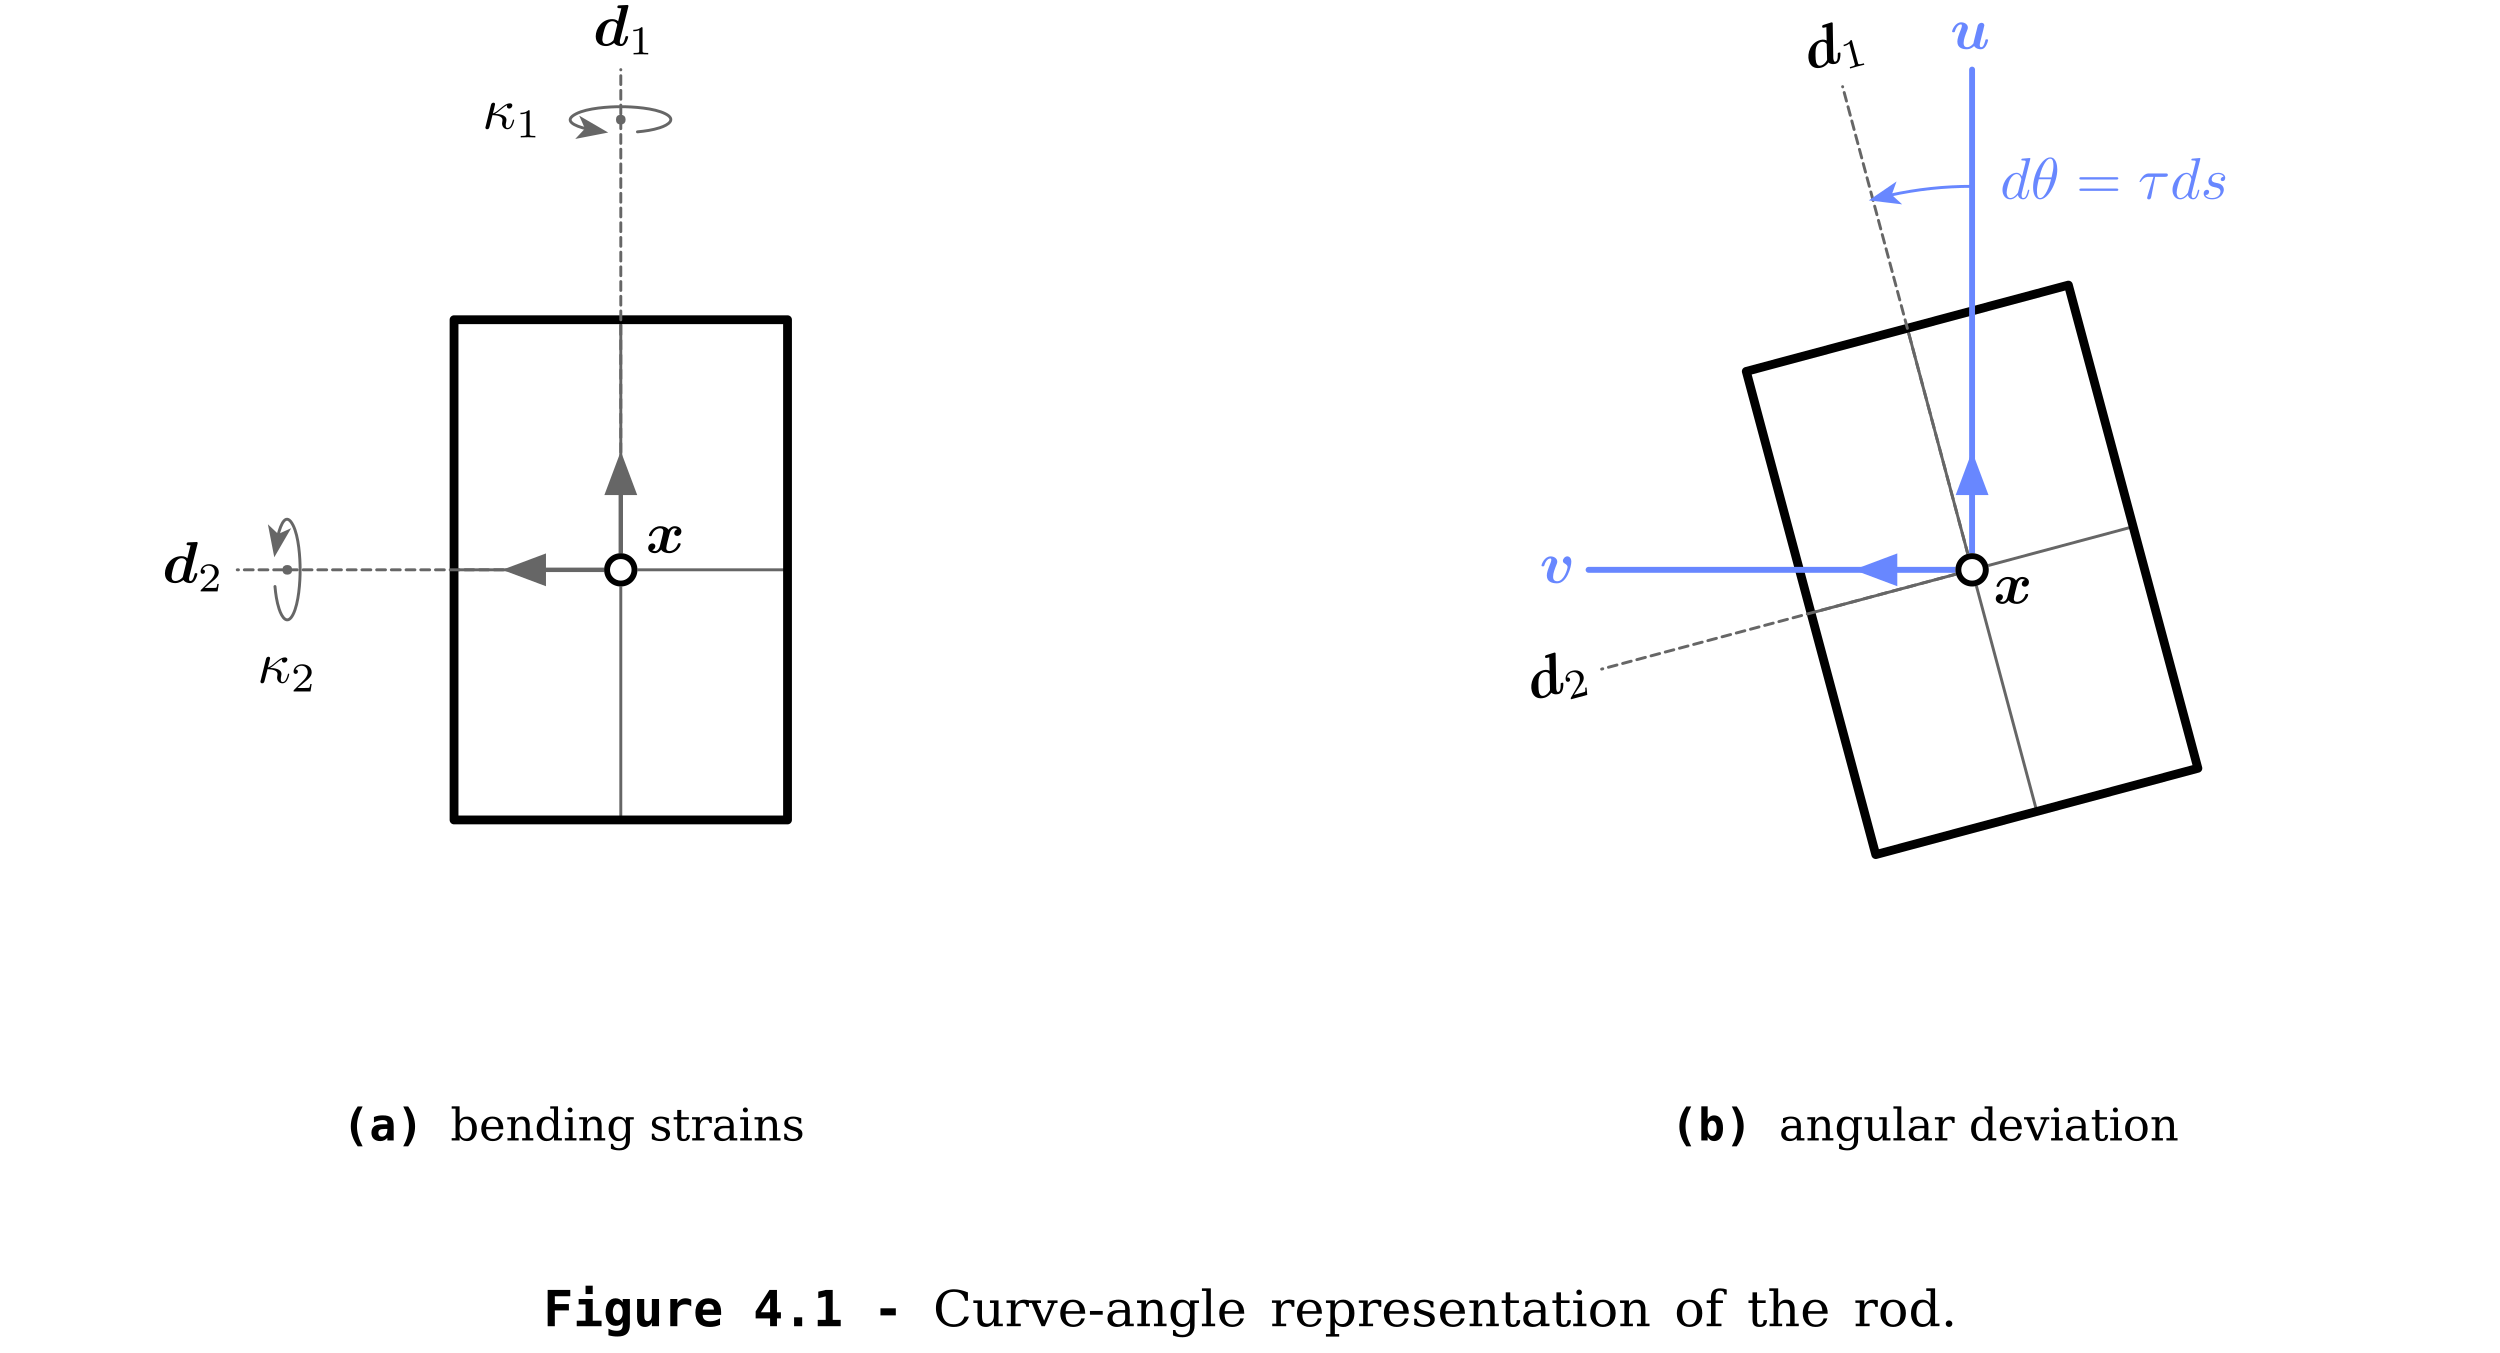 <?xml version="1.0" encoding="UTF-8"?>
<!DOCTYPE svg PUBLIC "-//W3C//DTD SVG 1.1//EN" "http://www.w3.org/Graphics/SVG/1.1/DTD/svg11.dtd">
<svg version="1.1" xmlns="http://www.w3.org/2000/svg" xmlns:xlink="http://www.w3.org/1999/xlink" x="0" y="0" width="425" height="230" viewBox="0, 0, 425, 230">
  <g id="Background">
    <rect x="0" y="0" width="425" height="230" fill="#FFFFFF"/>
  </g>
  <defs>
    <clipPath id="Clip_1">
      <path d="M19.785,0 L175.691,0 L175.691,176.242 L19.785,176.242 z M19.785,0"/>
    </clipPath>
    <clipPath id="Clip_2">
      <path d="M19,0 L176,0 L176,177 L19,177 z"/>
    </clipPath>
    <clipPath id="Clip_3">
      <path d="M19.785,0 L175.691,0 L175.691,176.242 L19.785,176.242 z M19.785,0"/>
    </clipPath>
    <clipPath id="Clip_4">
      <path d="M34,95 L37.184,95 L37.184,100.984 L34,100.984 z M34,95"/>
    </clipPath>
    <clipPath id="Clip_5">
      <path d="M88,18 L91.566,18 L91.566,23.855 L88,23.855 z M88,18"/>
    </clipPath>
    <clipPath id="Clip_6">
      <path d="M44,111.047 L50,111.047 L50,117 L44,117 z M44,111.047"/>
    </clipPath>
    <clipPath id="Clip_7">
      <path d="M249.508,0 L405.41,0 L405.41,176.242 L249.508,176.242 z M249.508,0"/>
    </clipPath>
    <clipPath id="Clip_8">
      <path d="M249,0 L406,0 L406,177 L249,177 z"/>
    </clipPath>
    <clipPath id="Clip_9">
      <path d="M249.508,0 L405.41,0 L405.41,176.242 L249.508,176.242 z M249.508,0"/>
    </clipPath>
    <clipPath id="Clip_10">
      <path d="M267.316,107.941 L270.148,118.512 L260.547,121.082 L257.715,110.516 z M267.316,107.941"/>
    </clipPath>
    <clipPath id="Clip_11">
      <path d="M260,110 L266,110 L266,119 L260,119 z M260,110"/>
    </clipPath>
    <clipPath id="Clip_12">
      <path d="M267.316,107.941 L270.148,118.512 L260.547,121.082 L257.715,110.516 z M267.316,107.941"/>
    </clipPath>
    <clipPath id="Clip_13">
      <path d="M266,113 L270,113 L270,119 L266,119 z M266,113"/>
    </clipPath>
  </defs>
  <g id="surface1146">
    <g clip-path="url(#Clip_3)">
      <g clip-path="url(#Clip_2)" id="surface1152">
        <g clip-path="url(#Clip_1)">
          <path d="M19.785,176.242 L175.691,176.242 L175.691,-8.008 L19.785,-8.008 z M19.785,176.242" fill="#FFFFFF"/>
        </g>
      </g>
    </g>
    <path d="M105.535,54.352 L105.535,139.391" fill-opacity="0" stroke="#666666" stroke-width="0.5" stroke-linecap="round" stroke-linejoin="round"/>
    <path d="M77.188,96.871 L133.879,96.871" fill-opacity="0" stroke="#666666" stroke-width="0.5" stroke-linecap="round" stroke-linejoin="round"/>
    <path d="M77.188,54.352 L133.879,54.352 L133.879,139.391 L77.188,139.391 z M77.188,54.352" fill-opacity="0" stroke="#000000" stroke-width="1.5" stroke-linecap="round" stroke-linejoin="round"/>
    <path d="M46.746,99.707 C46.863,101 47.043,102.258 47.441,103.504 C47.945,105.066 48.879,106.293 49.816,104.461 C50.797,102.543 51.023,98.887 51.023,96.871 C51.023,94.859 50.797,91.207 49.816,89.289 C48.668,87.039 47.773,88.91 47.246,91.078" fill-opacity="0" stroke="#666666" stroke-width="0.5" stroke-linecap="round" stroke-linejoin="round"/>
    <g>
      <path d="M47.246,91.078 L45.934,89.844 L46.746,94.035 L48.891,90.34 z M47.246,91.078" fill="#666666"/>
      <path d="M47.246,91.078 L45.934,89.844 L46.746,94.035 L48.891,90.34 z M47.246,91.078" fill-opacity="0" stroke="#666666" stroke-width="0.5"/>
    </g>
    <g>
      <path d="M48.84,96.305 C48.441,96.305 48.273,96.473 48.273,96.875 C48.273,97.273 48.441,97.441 48.84,97.441 C49.242,97.441 49.406,97.273 49.406,96.875 C49.406,96.473 49.242,96.305 48.84,96.305 z M48.84,96.305" fill="#666666"/>
      <path d="M48.84,96.305 C48.441,96.305 48.273,96.473 48.273,96.875 C48.273,97.273 48.441,97.441 48.84,97.441 C49.242,97.441 49.406,97.273 49.406,96.875 C49.406,96.473 49.242,96.305 48.84,96.305 z M48.84,96.305" fill-opacity="0" stroke="#666666" stroke-width="0.5" stroke-linecap="round" stroke-linejoin="round"/>
    </g>
    <path d="M108.367,22.414 C109.66,22.293 110.922,22.117 112.164,21.715 C113.727,21.211 114.953,20.281 113.121,19.344 C111.203,18.363 107.547,18.137 105.535,18.137 C103.52,18.137 99.867,18.363 97.949,19.344 C95.699,20.492 97.57,21.387 99.738,21.914" fill-opacity="0" stroke="#666666" stroke-width="0.5" stroke-linecap="round" stroke-linejoin="round"/>
    <g>
      <path d="M99.738,21.914 L98.504,23.227 L102.695,22.414 L99.004,20.266 z M99.738,21.914" fill="#666666"/>
      <path d="M99.738,21.914 L98.504,23.227 L102.695,22.414 L99.004,20.266 z M99.738,21.914" fill-opacity="0" stroke="#666666" stroke-width="0.5"/>
    </g>
    <g>
      <path d="M106.102,20.336 C106.102,19.938 105.934,19.77 105.535,19.77 C105.133,19.77 104.969,19.938 104.969,20.336 C104.969,20.738 105.133,20.906 105.535,20.906 C105.934,20.906 106.102,20.738 106.102,20.336 z M106.102,20.336" fill="#666666"/>
      <path d="M106.102,20.336 C106.102,19.938 105.934,19.77 105.535,19.77 C105.133,19.77 104.969,19.938 104.969,20.336 C104.969,20.738 105.133,20.906 105.535,20.906 C105.934,20.906 106.102,20.738 106.102,20.336 z M106.102,20.336" fill-opacity="0" stroke="#666666" stroke-width="0.5" stroke-linecap="round" stroke-linejoin="round"/>
    </g>
    <path d="M105.535,96.871 L105.535,11.836" fill-opacity="0" stroke="#666666" stroke-width="0.5" stroke-dasharray="1.5,1" stroke-linecap="round" stroke-linejoin="round"/>
    <path d="M105.535,96.871 L40.336,96.871" fill-opacity="0" stroke="#666666" stroke-width="0.5" stroke-dasharray="1.5,1" stroke-linecap="round" stroke-linejoin="round"/>
    <path d="M105.535,96.871 L92.441,96.871" fill-opacity="0" stroke="#666666" stroke-width="0.75" stroke-linecap="round" stroke-linejoin="round"/>
    <path d="M92.441,94.625 L86.441,96.875 L92.441,99.125 z M92.441,94.625" fill="#666666"/>
    <path d="M92.441,94.621 L86.441,96.871 L92.441,99.121 z M92.441,94.621" fill-opacity="0" stroke="#666666" stroke-width="0.75"/>
    <path d="M105.535,96.871 L105.535,83.781" fill-opacity="0" stroke="#666666" stroke-width="0.75" stroke-linecap="round" stroke-linejoin="round"/>
    <g>
      <path d="M107.785,83.781 L105.535,77.781 L103.285,83.781 z M107.785,83.781" fill="#666666"/>
      <path d="M107.785,83.781 L105.535,77.781 L103.285,83.781 z M107.785,83.781" fill-opacity="0" stroke="#666666" stroke-width="0.75"/>
    </g>
    <path d="M105.535,95.457 C104.75,95.457 104.117,96.09 104.117,96.871 C104.117,97.656 104.75,98.289 105.535,98.289 C106.316,98.289 106.949,97.656 106.949,96.871 C106.949,96.09 106.316,95.457 105.535,95.457 z M105.535,95.457" fill-opacity="0" stroke="#FF0000" stroke-width="1" stroke-linecap="round" stroke-linejoin="round"/>
    <path d="M108.367,96.871 C108.367,95.309 107.098,94.039 105.535,94.039 C103.969,94.039 102.699,95.309 102.699,96.871 C102.699,98.438 103.969,99.707 105.535,99.707 C107.098,99.707 108.367,98.438 108.367,96.871 z M108.367,96.871" fill="#FFFFFF"/>
    <path d="M105.535,94.039 C107.098,94.039 108.367,95.309 108.367,96.871 C108.367,98.438 107.098,99.707 105.535,99.707 C103.969,99.707 102.699,98.438 102.699,96.871 C102.699,95.309 103.969,94.039 105.535,94.039 z M105.535,95.039 C104.52,95.039 103.699,95.859 103.699,96.871 C103.699,97.887 104.52,98.707 105.535,98.707 C106.547,98.707 107.367,97.887 107.367,96.871 C107.367,95.859 106.547,95.039 105.535,95.039 z M105.535,95.039" fill="#000000"/>
    <path d="M33.559,97.574 C33.559,97.434 33.41,97.434 33.32,97.434 C33.211,97.434 33.172,97.434 33.121,97.484 C33.102,97.504 33.102,97.523 33.043,97.773 C32.844,98.57 32.613,98.77 32.363,98.77 C32.254,98.77 32.137,98.73 32.137,98.402 C32.137,98.25 32.156,98.113 32.195,97.973 L33.57,92.484 C33.609,92.344 33.609,92.312 33.609,92.312 C33.609,92.184 33.5,92.133 33.391,92.133 C33.352,92.133 33.34,92.133 33.32,92.145 L32.035,92.203 C31.895,92.215 31.719,92.223 31.719,92.504 C31.719,92.684 31.895,92.684 31.977,92.684 C32.086,92.684 32.266,92.684 32.395,92.703 L31.855,94.902 C31.707,94.766 31.379,94.547 30.852,94.547 C29.117,94.547 28.039,96.121 28.039,97.484 C28.039,98.711 28.957,99.129 29.785,99.129 C30.492,99.129 31.008,98.738 31.168,98.59 C31.547,99.129 32.207,99.129 32.316,99.129 C32.684,99.129 32.973,98.918 33.18,98.559 C33.43,98.16 33.559,97.625 33.559,97.574 z M31.07,98.121 C30.781,98.461 30.312,98.77 29.836,98.77 C29.215,98.77 29.168,98.23 29.168,98.012 C29.168,97.496 29.504,96.27 29.664,95.879 C29.973,95.152 30.461,94.902 30.871,94.902 C31.457,94.902 31.695,95.371 31.695,95.48 L31.676,95.621 z M31.07,98.121" fill="#000000"/>
    <g clip-path="url(#Clip_4)">
      <path d="M37.188,99.273 L36.949,99.273 C36.93,99.426 36.859,99.84 36.77,99.906 C36.715,99.949 36.176,99.949 36.078,99.949 L34.797,99.949 C35.527,99.301 35.773,99.105 36.191,98.777 C36.707,98.367 37.188,97.934 37.188,97.273 C37.188,96.43 36.449,95.91 35.555,95.91 C34.691,95.91 34.105,96.52 34.105,97.16 C34.105,97.516 34.406,97.551 34.477,97.551 C34.645,97.551 34.844,97.434 34.844,97.18 C34.844,97.055 34.797,96.812 34.434,96.812 C34.648,96.316 35.125,96.164 35.453,96.164 C36.148,96.164 36.512,96.707 36.512,97.273 C36.512,97.879 36.078,98.359 35.855,98.609 L34.176,100.27 C34.105,100.332 34.105,100.348 34.105,100.543 L36.98,100.543 z M37.188,99.273" fill="#000000"/>
    </g>
    <path d="M106.793,6.281 C106.793,6.141 106.641,6.141 106.551,6.141 C106.441,6.141 106.402,6.141 106.352,6.191 C106.332,6.211 106.332,6.23 106.273,6.48 C106.074,7.277 105.844,7.477 105.594,7.477 C105.484,7.477 105.367,7.434 105.367,7.105 C105.367,6.957 105.387,6.816 105.426,6.68 L106.801,1.188 C106.84,1.051 106.84,1.02 106.84,1.02 C106.84,0.891 106.73,0.84 106.621,0.84 C106.582,0.84 106.57,0.84 106.551,0.852 L105.266,0.91 C105.129,0.918 104.949,0.93 104.949,1.207 C104.949,1.387 105.129,1.387 105.207,1.387 C105.316,1.387 105.496,1.387 105.625,1.406 L105.086,3.609 C104.938,3.469 104.609,3.25 104.082,3.25 C102.348,3.25 101.273,4.824 101.273,6.191 C101.273,7.414 102.188,7.832 103.016,7.832 C103.723,7.832 104.242,7.445 104.398,7.297 C104.777,7.832 105.438,7.832 105.547,7.832 C105.914,7.832 106.203,7.625 106.414,7.266 C106.66,6.867 106.793,6.328 106.793,6.281 z M104.301,6.828 C104.012,7.168 103.543,7.477 103.066,7.477 C102.449,7.477 102.398,6.938 102.398,6.719 C102.398,6.199 102.738,4.973 102.895,4.586 C103.203,3.859 103.691,3.609 104.102,3.609 C104.688,3.609 104.93,4.078 104.93,4.188 L104.91,4.328 z M104.301,6.828" fill="#000000"/>
    <path d="M110.195,9.246 L110.195,8.996 L109.93,8.996 C109.234,8.996 109.234,8.906 109.234,8.676 L109.234,4.812 C109.234,4.625 109.219,4.617 109.023,4.617 C108.578,5.059 107.945,5.062 107.656,5.062 L107.656,5.316 C107.824,5.316 108.285,5.316 108.668,5.121 L108.668,8.676 C108.668,8.906 108.668,8.996 107.973,8.996 L107.707,8.996 L107.707,9.246 L108.949,9.219 z M110.195,9.246" fill="#000000"/>
    <path d="M115.707,92.484 C115.707,92.344 115.555,92.344 115.465,92.344 C115.348,92.344 115.277,92.344 115.238,92.473 C114.949,93.379 114.23,93.68 113.824,93.68 C113.445,93.68 113.266,93.5 113.266,93.18 C113.266,92.973 113.395,92.445 113.484,92.074 L113.832,90.719 C113.98,90.121 114.332,89.812 114.68,89.812 C114.73,89.812 114.957,89.812 115.156,89.965 C114.801,90.062 114.621,90.402 114.621,90.652 C114.621,90.871 114.789,91.109 115.117,91.109 C115.465,91.109 115.836,90.82 115.836,90.332 C115.836,89.805 115.309,89.453 114.699,89.453 C114.133,89.453 113.762,89.883 113.633,90.062 C113.383,89.645 112.828,89.453 112.258,89.453 C111.004,89.453 110.324,90.68 110.324,91.008 C110.324,91.148 110.477,91.148 110.566,91.148 C110.684,91.148 110.754,91.148 110.793,91.02 C111.082,90.113 111.801,89.812 112.207,89.812 C112.586,89.812 112.766,89.992 112.766,90.312 C112.766,90.5 112.629,91.051 112.539,91.406 L112.199,92.773 C112.051,93.379 111.691,93.68 111.352,93.68 C111.301,93.68 111.074,93.68 110.875,93.531 C111.23,93.43 111.41,93.09 111.41,92.844 C111.41,92.625 111.242,92.383 110.914,92.383 C110.566,92.383 110.195,92.672 110.195,93.16 C110.195,93.688 110.723,94.039 111.332,94.039 C111.898,94.039 112.27,93.609 112.398,93.43 C112.648,93.848 113.203,94.039 113.773,94.039 C115.027,94.039 115.707,92.812 115.707,92.484 z M115.707,92.484" fill="#000000"/>
    <path d="M87.411,20.442 C87.411,20.332 87.333,20.332 87.301,20.332 C87.192,20.332 87.192,20.379 87.161,20.52 C86.973,21.207 86.739,21.754 86.286,21.754 C86.083,21.754 85.973,21.629 85.973,21.27 C85.973,21.129 86.005,20.879 86.051,20.723 C86.067,20.629 86.098,20.504 86.098,20.395 C86.098,19.457 84.723,19.379 84.161,19.363 C84.489,19.176 84.817,18.91 85.083,18.676 C85.536,18.301 85.833,18.051 86.223,17.879 C86.208,17.942 86.176,18.051 86.176,18.098 C86.176,18.223 86.255,18.457 86.551,18.457 C86.88,18.457 87.098,18.16 87.098,17.91 C87.098,17.832 87.051,17.567 86.692,17.567 C86.083,17.567 85.505,18.067 85.067,18.442 C84.38,19.02 84.145,19.16 83.786,19.285 L83.989,18.504 C84.051,18.238 84.161,17.77 84.161,17.723 C84.161,17.551 84.051,17.457 83.88,17.457 C83.848,17.457 83.567,17.457 83.473,17.817 L82.567,21.473 C82.52,21.613 82.52,21.629 82.52,21.707 C82.52,21.879 82.661,21.973 82.817,21.973 C83.114,21.973 83.176,21.738 83.255,21.41 C83.348,21.051 83.286,21.238 83.723,19.567 C84.551,19.598 85.426,19.77 85.426,20.41 C85.426,20.488 85.426,20.535 85.395,20.645 C85.364,20.801 85.348,20.91 85.348,20.988 C85.348,21.567 85.755,21.973 86.27,21.973 C86.583,21.973 86.848,21.801 87.051,21.457 C87.301,21.035 87.411,20.442 87.411,20.442 z M87.411,20.442" fill="#000000"/>
    <g clip-path="url(#Clip_5)">
      <path d="M91.01,23.357 L91.01,23.107 L90.745,23.107 C90.041,23.107 90.041,23.014 90.041,22.779 L90.041,18.92 C90.041,18.732 90.041,18.732 89.838,18.732 C89.385,19.17 88.76,19.17 88.479,19.17 L88.479,19.42 C88.635,19.42 89.104,19.42 89.479,19.232 L89.479,22.779 C89.479,23.014 89.479,23.107 88.791,23.107 L88.526,23.107 L88.526,23.357 L89.76,23.326 z M91.01,23.357" fill="#000000"/>
    </g>
    <g clip-path="url(#Clip_6)">
      <path d="M49.167,114.633 C49.167,114.523 49.089,114.523 49.058,114.523 C48.948,114.523 48.948,114.57 48.917,114.711 C48.729,115.398 48.495,115.945 48.042,115.945 C47.839,115.945 47.729,115.82 47.729,115.461 C47.729,115.32 47.761,115.07 47.808,114.914 C47.823,114.82 47.854,114.695 47.854,114.586 C47.854,113.648 46.479,113.57 45.917,113.555 C46.245,113.367 46.573,113.101 46.839,112.867 C47.292,112.492 47.589,112.242 47.979,112.07 C47.964,112.133 47.933,112.242 47.933,112.289 C47.933,112.414 48.011,112.648 48.308,112.648 C48.636,112.648 48.854,112.351 48.854,112.101 C48.854,112.023 48.808,111.758 48.448,111.758 C47.839,111.758 47.261,112.258 46.823,112.633 C46.136,113.211 45.901,113.351 45.542,113.476 L45.745,112.695 C45.808,112.43 45.917,111.961 45.917,111.914 C45.917,111.742 45.808,111.648 45.636,111.648 C45.604,111.648 45.323,111.648 45.229,112.008 L44.323,115.664 C44.276,115.805 44.276,115.82 44.276,115.898 C44.276,116.07 44.417,116.164 44.573,116.164 C44.87,116.164 44.933,115.93 45.011,115.601 C45.104,115.242 45.042,115.43 45.479,113.758 C46.308,113.789 47.183,113.961 47.183,114.601 C47.183,114.68 47.183,114.726 47.151,114.836 C47.12,114.992 47.104,115.101 47.104,115.18 C47.104,115.758 47.511,116.164 48.026,116.164 C48.339,116.164 48.604,115.992 48.808,115.648 C49.058,115.226 49.167,114.633 49.167,114.633 z M49.167,114.633" fill="#000000"/>
    </g>
    <path d="M52.985,116.283 L52.751,116.283 C52.735,116.439 52.657,116.845 52.563,116.908 C52.516,116.955 51.985,116.955 51.876,116.955 L50.594,116.955 C51.329,116.314 51.579,116.111 51.985,115.783 C52.501,115.377 52.985,114.939 52.985,114.283 C52.985,113.439 52.251,112.924 51.36,112.924 C50.501,112.924 49.907,113.533 49.907,114.174 C49.907,114.517 50.204,114.564 50.282,114.564 C50.438,114.564 50.641,114.439 50.641,114.189 C50.641,114.064 50.594,113.814 50.235,113.814 C50.454,113.33 50.923,113.174 51.251,113.174 C51.954,113.174 52.313,113.72 52.313,114.283 C52.313,114.892 51.876,115.361 51.657,115.611 L49.985,117.283 C49.907,117.345 49.907,117.361 49.907,117.549 L52.782,117.549 z M52.985,116.283" fill="#000000"/>
    <g>
      <path d="M61.652,188.096 L60.808,188.096 C60.027,189.221 59.636,190.33 59.636,191.486 C59.636,192.643 60.011,193.736 60.808,194.877 L61.652,194.877 C61.011,193.689 60.683,192.58 60.683,191.486 C60.683,190.377 61.011,189.283 61.652,188.096 z M61.652,188.096" fill="#000000"/>
      <path d="M65.412,191.924 L65.849,191.924 L65.849,191.986 C65.849,192.783 65.505,193.236 64.943,193.236 C64.552,193.236 64.318,192.986 64.318,192.611 C64.318,192.096 64.599,191.924 65.412,191.924 z M66.927,191.502 C66.927,190.783 66.787,190.299 66.521,190.018 C66.24,189.752 65.771,189.611 65.083,189.611 C64.537,189.611 64.052,189.689 63.568,189.893 L63.568,190.83 C64.083,190.549 64.568,190.408 65.083,190.408 C65.583,190.408 65.849,190.611 65.849,190.955 L65.849,191.127 L65.083,191.127 C63.771,191.127 63.146,191.58 63.146,192.564 C63.146,193.471 63.708,193.986 64.662,193.986 C65.146,193.986 65.583,193.783 65.849,193.408 L65.849,193.877 L66.927,193.877 z M66.927,191.502" fill="#000000"/>
      <path d="M68.547,188.096 C69.187,189.283 69.515,190.377 69.515,191.486 C69.515,192.58 69.187,193.689 68.547,194.877 L69.39,194.877 C70.187,193.736 70.562,192.643 70.562,191.486 C70.562,190.33 70.172,189.221 69.39,188.096 z M68.547,188.096" fill="#000000"/>
    </g>
    <g>
      <path d="M77.441,193.486 L76.785,193.486 L76.785,193.877 L78.129,193.877 L78.129,193.252 C78.394,193.752 78.8,193.986 79.41,193.986 C79.894,193.986 80.3,193.799 80.597,193.408 C80.91,193.018 81.066,192.518 81.066,191.893 C81.066,191.283 80.91,190.768 80.597,190.393 C80.3,190.002 79.894,189.814 79.41,189.814 C78.8,189.814 78.394,190.049 78.129,190.533 L78.129,188.08 L76.785,188.08 L76.785,188.471 L77.441,188.471 z M78.129,192.096 L78.129,191.705 C78.129,190.752 78.504,190.236 79.191,190.236 C79.894,190.236 80.269,190.799 80.269,191.893 C80.269,192.986 79.894,193.564 79.191,193.564 C78.504,193.564 78.129,193.049 78.129,192.096 z M78.129,192.096" fill="#000000"/>
      <path d="M85.569,191.971 C85.553,190.564 84.897,189.814 83.694,189.814 C83.147,189.814 82.694,190.002 82.35,190.377 C82.006,190.768 81.819,191.268 81.819,191.893 C81.819,192.533 82.006,193.033 82.35,193.408 C82.709,193.799 83.163,193.986 83.741,193.986 C84.694,193.986 85.288,193.549 85.506,192.674 L84.959,192.674 C84.803,193.299 84.413,193.611 83.819,193.611 C83.038,193.611 82.631,193.064 82.631,192.002 L82.631,191.971 z M84.772,191.58 L82.631,191.58 C82.709,190.658 83.069,190.174 83.694,190.174 C84.366,190.174 84.741,190.658 84.772,191.58 z M84.772,191.58" fill="#000000"/>
      <path d="M86.268,193.877 L88.174,193.877 L88.174,193.486 L87.565,193.486 L87.565,191.674 C87.565,190.783 87.909,190.314 88.549,190.314 C89.143,190.314 89.362,190.611 89.362,191.58 L89.362,193.486 L88.768,193.486 L88.768,193.877 L90.659,193.877 L90.659,193.486 L90.049,193.486 L90.049,191.361 C90.049,190.299 89.643,189.814 88.768,189.814 C88.221,189.814 87.831,190.096 87.565,190.627 L87.565,189.924 L86.237,189.924 L86.237,190.314 L86.893,190.314 L86.893,193.486 L86.268,193.486 z M86.268,193.877" fill="#000000"/>
      <path d="M94.864,193.486 L94.864,188.08 L93.536,188.08 L93.536,188.471 L94.176,188.471 L94.176,190.533 C93.911,190.049 93.505,189.814 92.895,189.814 C92.411,189.814 92.02,190.002 91.708,190.393 C91.395,190.768 91.239,191.283 91.239,191.893 C91.239,192.518 91.395,193.018 91.708,193.408 C92.02,193.799 92.411,193.986 92.895,193.986 C93.505,193.986 93.911,193.752 94.176,193.252 L94.176,193.877 L95.52,193.877 L95.52,193.486 z M94.176,192.096 C94.176,193.049 93.801,193.564 93.114,193.564 C92.411,193.564 92.051,192.986 92.051,191.893 C92.051,190.799 92.411,190.236 93.114,190.236 C93.801,190.236 94.176,190.752 94.176,191.705 z M94.176,192.096" fill="#000000"/>
      <path d="M96.476,188.689 C96.476,188.924 96.679,189.111 96.914,189.111 C97.148,189.111 97.335,188.924 97.335,188.689 C97.335,188.455 97.132,188.268 96.914,188.268 C96.679,188.268 96.476,188.455 96.476,188.689 z M97.351,193.486 L97.351,189.924 L96.023,189.924 L96.023,190.314 L96.679,190.314 L96.679,193.486 L96.023,193.486 L96.023,193.877 L98.007,193.877 L98.007,193.486 z M97.351,193.486" fill="#000000"/>
      <path d="M98.493,193.877 L100.399,193.877 L100.399,193.486 L99.79,193.486 L99.79,191.674 C99.79,190.783 100.134,190.314 100.774,190.314 C101.368,190.314 101.587,190.611 101.587,191.58 L101.587,193.486 L100.993,193.486 L100.993,193.877 L102.884,193.877 L102.884,193.486 L102.274,193.486 L102.274,191.361 C102.274,190.299 101.868,189.814 100.993,189.814 C100.446,189.814 100.056,190.096 99.79,190.627 L99.79,189.924 L98.462,189.924 L98.462,190.314 L99.118,190.314 L99.118,193.486 L98.493,193.486 z M98.493,193.877" fill="#000000"/>
      <path d="M107.089,190.314 L107.745,190.314 L107.745,189.924 L106.401,189.924 L106.401,190.533 C106.136,190.049 105.729,189.814 105.12,189.814 C104.636,189.814 104.245,190.002 103.933,190.393 C103.62,190.768 103.464,191.283 103.464,191.893 C103.464,192.518 103.62,193.018 103.933,193.408 C104.245,193.799 104.636,193.986 105.12,193.986 C105.729,193.986 106.136,193.752 106.401,193.252 L106.401,193.799 C106.401,194.768 106.042,195.205 105.245,195.205 C104.62,195.205 104.308,194.971 104.214,194.455 L103.854,194.455 L103.854,195.283 C104.292,195.471 104.761,195.564 105.292,195.564 C106.448,195.564 107.089,194.924 107.089,193.799 z M106.401,191.705 L106.401,192.096 C106.401,193.049 106.026,193.564 105.339,193.564 C104.636,193.564 104.276,192.986 104.276,191.893 C104.276,190.799 104.636,190.236 105.339,190.236 C106.026,190.236 106.401,190.752 106.401,191.705 z M106.401,191.705" fill="#000000"/>
    </g>
    <g>
      <path d="M110.812,193.658 C111.312,193.877 111.781,193.986 112.296,193.986 C113.296,193.986 113.906,193.533 113.906,192.783 C113.906,192.236 113.609,191.908 112.859,191.658 L112.312,191.502 C111.64,191.283 111.468,191.127 111.468,190.783 C111.468,190.377 111.765,190.174 112.343,190.174 C112.937,190.174 113.281,190.486 113.296,191.002 L113.703,191.002 L113.703,190.127 C113.218,189.924 112.75,189.814 112.328,189.814 C111.39,189.814 110.828,190.252 110.828,190.971 C110.828,191.486 111.109,191.783 111.796,192.002 L112.296,192.174 C112.671,192.299 112.921,192.408 113.031,192.518 C113.156,192.627 113.218,192.768 113.218,192.939 C113.218,193.377 112.89,193.611 112.265,193.611 C111.593,193.611 111.234,193.314 111.218,192.736 L110.812,192.736 z M110.812,193.658" fill="#000000"/>
      <path d="M115.128,190.314 L115.128,192.83 C115.128,193.658 115.409,193.986 116.206,193.986 C116.925,193.986 117.269,193.674 117.3,192.939 L116.784,192.939 C116.784,193.408 116.628,193.611 116.269,193.611 C116.097,193.611 115.972,193.564 115.909,193.486 C115.847,193.377 115.816,193.174 115.816,192.83 L115.816,190.314 L117.097,190.314 L117.097,189.924 L115.816,189.924 L115.816,188.689 L115.128,188.689 L115.128,189.924 L114.519,189.924 L114.519,190.314 z M115.128,190.314" fill="#000000"/>
      <path d="M121.005,189.908 C120.739,189.846 120.489,189.814 120.27,189.814 C119.661,189.814 119.255,190.064 118.973,190.627 L118.973,189.924 L117.645,189.924 L117.645,190.314 L118.301,190.314 L118.301,193.486 L117.676,193.486 L117.676,193.877 L119.77,193.877 L119.77,193.486 L118.973,193.486 L118.973,191.674 C118.973,190.799 119.348,190.314 120.02,190.314 C120.395,190.314 120.583,190.502 120.614,190.908 L121.005,190.908 z M121.005,189.908" fill="#000000"/>
      <path d="M124.038,192.627 C124.038,193.205 123.663,193.58 123.085,193.58 C122.507,193.58 122.148,193.236 122.148,192.689 C122.148,192.08 122.476,191.799 123.163,191.799 L124.038,191.799 z M124.726,191.408 C124.726,190.377 124.148,189.814 123.038,189.814 C122.616,189.814 122.179,189.908 121.694,190.111 L121.694,190.924 L122.038,190.924 C122.132,190.424 122.46,190.174 122.991,190.174 C123.663,190.174 124.038,190.518 124.038,191.127 L124.038,191.393 L123.085,191.393 C122.007,191.393 121.382,191.877 121.382,192.689 C121.382,193.486 121.944,193.986 122.819,193.986 C123.351,193.986 123.741,193.814 124.038,193.455 L124.038,193.877 L125.335,193.877 L125.335,193.486 L124.726,193.486 z M124.726,191.408" fill="#000000"/>
      <path d="M126.284,188.689 C126.284,188.924 126.487,189.111 126.721,189.111 C126.956,189.111 127.143,188.924 127.143,188.689 C127.143,188.455 126.94,188.268 126.721,188.268 C126.487,188.268 126.284,188.455 126.284,188.689 z M127.159,193.486 L127.159,189.924 L125.831,189.924 L125.831,190.314 L126.487,190.314 L126.487,193.486 L125.831,193.486 L125.831,193.877 L127.815,193.877 L127.815,193.486 z M127.159,193.486" fill="#000000"/>
      <path d="M128.301,193.877 L130.207,193.877 L130.207,193.486 L129.598,193.486 L129.598,191.674 C129.598,190.783 129.941,190.314 130.582,190.314 C131.176,190.314 131.395,190.611 131.395,191.58 L131.395,193.486 L130.801,193.486 L130.801,193.877 L132.691,193.877 L132.691,193.486 L132.082,193.486 L132.082,191.361 C132.082,190.299 131.676,189.814 130.801,189.814 C130.254,189.814 129.863,190.096 129.598,190.627 L129.598,189.924 L128.27,189.924 L128.27,190.314 L128.926,190.314 L128.926,193.486 L128.301,193.486 z M128.301,193.877" fill="#000000"/>
      <path d="M133.318,193.658 C133.818,193.877 134.287,193.986 134.803,193.986 C135.803,193.986 136.412,193.533 136.412,192.783 C136.412,192.236 136.115,191.908 135.365,191.658 L134.818,191.502 C134.147,191.283 133.975,191.127 133.975,190.783 C133.975,190.377 134.272,190.174 134.85,190.174 C135.443,190.174 135.787,190.486 135.803,191.002 L136.209,191.002 L136.209,190.127 C135.725,189.924 135.256,189.814 134.834,189.814 C133.897,189.814 133.334,190.252 133.334,190.971 C133.334,191.486 133.615,191.783 134.303,192.002 L134.803,192.174 C135.178,192.299 135.428,192.408 135.537,192.518 C135.662,192.627 135.725,192.768 135.725,192.939 C135.725,193.377 135.397,193.611 134.772,193.611 C134.1,193.611 133.74,193.314 133.725,192.736 L133.318,192.736 z M133.318,193.658" fill="#000000"/>
    </g>
    <g clip-path="url(#Clip_9)">
      <g clip-path="url(#Clip_8)" id="surface1151">
        <g clip-path="url(#Clip_7)">
          <path d="M249.508,176.242 L405.41,176.242 L405.41,-8.008 L249.508,-8.008 z M249.508,176.242" fill="#FFFFFF"/>
        </g>
      </g>
    </g>
    <path d="M307.875,104.211 L362.633,89.535" fill-opacity="0" stroke="#666666" stroke-width="0.5" stroke-linecap="round" stroke-linejoin="round"/>
    <path d="M324.25,55.801 L346.258,137.945" fill-opacity="0" stroke="#666666" stroke-width="0.5" stroke-linecap="round" stroke-linejoin="round"/>
    <path d="M318.879,145.281 L373.641,130.609 L351.629,48.465 L296.867,63.137 z M318.879,145.281" fill-opacity="0" stroke="#000000" stroke-width="1.5" stroke-linecap="round" stroke-linejoin="round"/>
    <path d="M335.254,11.832 L335.254,96.871" fill-opacity="0" stroke="#6887FF" stroke-width="1" stroke-linecap="round" stroke-linejoin="round"/>
    <path d="M335.254,96.871 L313.246,14.73" fill-opacity="0" stroke="#666666" stroke-width="0.5" stroke-dasharray="1.5,1" stroke-linecap="round" stroke-linejoin="round"/>
    <path d="M335.254,96.871 L270.059,96.871" fill-opacity="0" stroke="#6887FF" stroke-width="1" stroke-linecap="round" stroke-linejoin="round"/>
    <path d="M335.254,96.871 L272.281,113.746" fill-opacity="0" stroke="#666666" stroke-width="0.5" stroke-dasharray="1.5,1" stroke-linecap="round" stroke-linejoin="round"/>
    <path d="M335.254,96.871 L322.164,96.871" fill-opacity="0" stroke="#6887FF" stroke-width="0.75" stroke-linecap="round" stroke-linejoin="round"/>
    <path d="M322.164,94.625 L316.164,96.875 L322.164,99.125 z M322.164,94.625" fill="#6887FF"/>
    <path d="M322.164,94.621 L316.164,96.871 L322.164,99.121 z M322.164,94.621" fill-opacity="0" stroke="#6887FF" stroke-width="0.75"/>
    <path d="M335.254,96.871 L335.254,83.781" fill-opacity="0" stroke="#6887FF" stroke-width="0.75" stroke-linecap="round" stroke-linejoin="round"/>
    <g>
      <path d="M337.504,83.781 L335.254,77.781 L333.004,83.781 z M337.504,83.781" fill="#6887FF"/>
      <path d="M337.504,83.781 L335.254,77.781 L333.004,83.781 z M337.504,83.781" fill-opacity="0" stroke="#6887FF" stroke-width="0.75"/>
    </g>
    <path d="M335.254,31.676 C330.492,31.676 325.895,32.172 321.301,33.184" fill-opacity="0" stroke="#6887FF" stroke-width="0.5" stroke-linecap="round" stroke-linejoin="round"/>
    <g>
      <path d="M321.301,33.184 L321.914,31.488 L318.387,33.895 L322.629,34.402 z M321.301,33.184" fill="#6887FF"/>
      <path d="M321.301,33.184 L321.914,31.488 L318.387,33.895 L322.629,34.402 z M321.301,33.184" fill-opacity="0" stroke="#6887FF" stroke-width="0.5"/>
    </g>
    <path d="M334.887,95.504 C334.133,95.707 333.684,96.484 333.887,97.238 C334.086,97.996 334.863,98.445 335.621,98.242 C336.379,98.039 336.824,97.262 336.625,96.508 C336.422,95.75 335.645,95.301 334.887,95.504 z M334.887,95.504" fill-opacity="0" stroke="#FF0000" stroke-width="1" stroke-linecap="round" stroke-linejoin="round"/>
    <path d="M338.09,96.875 C338.09,95.309 336.82,94.039 335.254,94.039 C333.688,94.039 332.418,95.309 332.418,96.875 C332.418,98.438 333.688,99.707 335.254,99.707 C336.82,99.707 338.09,98.438 338.09,96.875 z M338.09,96.875" fill="#FFFFFF"/>
    <path d="M335.254,94.039 C336.82,94.039 338.09,95.309 338.09,96.871 C338.09,98.438 336.82,99.707 335.254,99.707 C333.688,99.707 332.418,98.438 332.418,96.871 C332.418,95.309 333.688,94.039 335.254,94.039 z M335.254,95.039 C334.242,95.039 333.418,95.859 333.418,96.871 C333.418,97.887 334.242,98.707 335.254,98.707 C336.266,98.707 337.09,97.887 337.09,96.871 C337.09,95.859 336.266,95.039 335.254,95.039 z M335.254,95.039" fill="#000000"/>
    <g clip-path="url(#Clip_11)">
      <g clip-path="url(#Clip_10)">
        <path d="M265.766,116.156 C265.73,116.02 265.586,116.059 265.496,116.082 C265.391,116.113 265.352,116.121 265.316,116.184 C265.305,116.207 265.309,116.227 265.316,116.48 C265.328,117.305 265.16,117.555 264.918,117.621 C264.812,117.648 264.688,117.641 264.602,117.324 C264.562,117.18 264.547,117.039 264.551,116.895 L264.457,111.234 C264.461,111.09 264.453,111.062 264.453,111.062 C264.418,110.938 264.301,110.918 264.191,110.945 C264.156,110.957 264.145,110.957 264.129,110.973 L262.902,111.363 C262.77,111.41 262.602,111.465 262.672,111.734 C262.719,111.906 262.891,111.863 262.969,111.84 C263.074,111.812 263.246,111.766 263.379,111.75 L263.43,114.02 C263.246,113.922 262.875,113.797 262.363,113.934 C260.688,114.379 260.059,116.18 260.41,117.496 C260.727,118.68 261.723,118.848 262.52,118.633 C263.203,118.453 263.602,117.941 263.719,117.758 C264.223,118.18 264.859,118.008 264.965,117.98 C265.32,117.883 265.547,117.605 265.656,117.207 C265.793,116.758 265.777,116.203 265.766,116.156 z M263.5,117.328 C263.309,117.73 262.938,118.152 262.477,118.273 C261.879,118.434 261.691,117.93 261.633,117.715 C261.5,117.215 261.512,115.945 261.562,115.527 C261.676,114.746 262.082,114.379 262.477,114.273 C263.043,114.121 263.395,114.512 263.422,114.617 L263.441,114.758 z M263.5,117.328" fill="#000000"/>
      </g>
    </g>
    <g clip-path="url(#Clip_13)">
      <g clip-path="url(#Clip_12)">
        <path d="M269.711,116.859 L269.48,116.918 C269.5,117.074 269.539,117.488 269.469,117.578 C269.426,117.633 268.906,117.773 268.812,117.797 L267.574,118.129 C268.113,117.316 268.297,117.062 268.617,116.637 C269.008,116.105 269.363,115.566 269.191,114.926 C268.973,114.109 268.125,113.801 267.262,114.035 C266.426,114.258 266.02,114.996 266.184,115.613 C266.277,115.957 266.574,115.914 266.645,115.895 C266.805,115.852 266.969,115.688 266.902,115.445 C266.871,115.324 266.762,115.098 266.41,115.191 C266.492,114.66 266.91,114.387 267.227,114.305 C267.902,114.121 268.391,114.555 268.539,115.102 C268.695,115.688 268.402,116.262 268.25,116.562 L267.059,118.602 C267.008,118.68 267.008,118.691 267.059,118.883 L269.836,118.137 z M269.711,116.859" fill="#000000"/>
      </g>
    </g>
    <path d="M312.871,9.02 C312.836,8.883 312.691,8.922 312.605,8.945 C312.5,8.973 312.461,8.984 312.426,9.047 C312.41,9.07 312.418,9.09 312.422,9.344 C312.438,10.168 312.266,10.418 312.027,10.484 C311.922,10.512 311.793,10.504 311.711,10.188 C311.672,10.043 311.652,9.902 311.656,9.758 L311.562,4.098 C311.566,3.953 311.559,3.926 311.559,3.926 C311.523,3.801 311.406,3.781 311.301,3.809 C311.262,3.82 311.254,3.82 311.234,3.836 L310.008,4.227 C309.879,4.273 309.707,4.328 309.777,4.598 C309.824,4.77 310,4.723 310.074,4.703 C310.18,4.676 310.355,4.629 310.484,4.613 L310.535,6.879 C310.355,6.785 309.98,6.656 309.469,6.793 C307.797,7.242 307.164,9.043 307.516,10.359 C307.836,11.543 308.828,11.711 309.625,11.496 C310.309,11.312 310.711,10.805 310.824,10.617 C311.328,11.039 311.965,10.871 312.07,10.844 C312.426,10.746 312.652,10.469 312.762,10.07 C312.898,9.621 312.883,9.066 312.871,9.02 z M310.609,10.191 C310.418,10.594 310.043,11.016 309.582,11.137 C308.984,11.297 308.797,10.789 308.742,10.578 C308.605,10.078 308.617,8.809 308.672,8.391 C308.781,7.609 309.188,7.242 309.582,7.137 C310.148,6.984 310.504,7.375 310.531,7.48 L310.547,7.621 z M310.609,10.191" fill="#000000"/>
    <path d="M316.93,11.004 L316.863,10.762 L316.609,10.832 C315.934,11.012 315.91,10.922 315.852,10.703 L314.852,6.969 C314.801,6.789 314.789,6.785 314.598,6.836 C314.281,7.375 313.672,7.547 313.395,7.621 L313.457,7.863 C313.621,7.82 314.066,7.699 314.387,7.41 L315.305,10.848 C315.367,11.07 315.391,11.156 314.715,11.336 L314.461,11.406 L314.523,11.648 L315.715,11.301 z M316.93,11.004" fill="#000000"/>
    <path d="M344.789,101.109 C344.789,100.969 344.641,100.969 344.551,100.969 C344.43,100.969 344.359,100.969 344.32,101.098 C344.031,102.004 343.312,102.305 342.906,102.305 C342.527,102.305 342.348,102.125 342.348,101.805 C342.348,101.598 342.477,101.07 342.566,100.699 L342.914,99.344 C343.066,98.746 343.414,98.438 343.762,98.438 C343.812,98.438 344.043,98.438 344.242,98.59 C343.883,98.688 343.703,99.027 343.703,99.277 C343.703,99.496 343.871,99.734 344.199,99.734 C344.551,99.734 344.918,99.445 344.918,98.957 C344.918,98.43 344.391,98.078 343.781,98.078 C343.215,98.078 342.848,98.508 342.715,98.688 C342.469,98.27 341.91,98.078 341.344,98.078 C340.086,98.078 339.41,99.305 339.41,99.633 C339.41,99.773 339.559,99.773 339.648,99.773 C339.77,99.773 339.836,99.773 339.879,99.645 C340.168,98.738 340.883,98.438 341.293,98.438 C341.672,98.438 341.852,98.617 341.852,98.938 C341.852,99.125 341.711,99.676 341.621,100.031 L341.281,101.398 C341.133,102.004 340.773,102.305 340.434,102.305 C340.387,102.305 340.156,102.305 339.957,102.156 C340.316,102.055 340.496,101.715 340.496,101.469 C340.496,101.25 340.324,101.008 339.996,101.008 C339.648,101.008 339.281,101.297 339.281,101.785 C339.281,102.312 339.809,102.664 340.414,102.664 C340.984,102.664 341.352,102.234 341.48,102.055 C341.73,102.473 342.289,102.664 342.855,102.664 C344.113,102.664 344.789,101.438 344.789,101.109 z M344.789,101.109" fill="#000000"/>
    <path d="M344.984,32.352 C344.984,32.254 344.895,32.254 344.867,32.254 C344.766,32.254 344.758,32.293 344.727,32.434 C344.559,33.082 344.379,33.668 343.969,33.668 C343.699,33.668 343.672,33.41 343.672,33.211 C343.672,32.969 343.691,32.902 343.73,32.73 L345.164,26.973 C345.164,26.973 345.164,26.863 345.035,26.863 C344.887,26.863 343.941,26.953 343.77,26.973 C343.691,26.984 343.629,27.031 343.629,27.164 C343.629,27.281 343.719,27.281 343.871,27.281 C344.348,27.281 344.367,27.352 344.367,27.453 L344.34,27.652 L343.738,30.012 C343.562,29.645 343.273,29.375 342.824,29.375 C341.656,29.375 340.422,30.84 340.422,32.293 C340.422,33.23 340.969,33.887 341.746,33.887 C341.945,33.887 342.445,33.848 343.043,33.141 C343.121,33.559 343.473,33.887 343.949,33.887 C344.297,33.887 344.527,33.656 344.688,33.34 C344.855,32.98 344.984,32.352 344.984,32.352 z M343.59,30.641 L343.094,32.594 C343.043,32.773 343.043,32.793 342.895,32.961 C342.453,33.508 342.047,33.668 341.77,33.668 C341.27,33.668 341.129,33.121 341.129,32.73 C341.129,32.234 341.449,31.008 341.68,30.551 C341.988,29.961 342.434,29.594 342.832,29.594 C343.48,29.594 343.621,30.41 343.621,30.469 C343.621,30.531 343.602,30.59 343.59,30.641 z M343.59,30.641" fill="#6887FF"/>
    <path d="M349.738,28.797 C349.738,28.141 349.559,26.754 348.543,26.754 C347.156,26.754 345.625,29.562 345.625,31.844 C345.625,32.781 345.91,33.887 346.82,33.887 C348.223,33.887 349.738,31.027 349.738,28.797 z M348.762,30.16 L346.68,30.16 C346.848,29.523 347.047,28.727 347.445,28.02 C347.715,27.531 348.082,26.973 348.531,26.973 C349.02,26.973 349.082,27.609 349.082,28.18 C349.082,28.668 349,29.176 348.762,30.16 z M348.672,30.48 C348.562,30.938 348.352,31.785 347.973,32.504 C347.625,33.18 347.246,33.668 346.82,33.668 C346.488,33.668 346.281,33.379 346.281,32.453 C346.281,32.035 346.34,31.457 346.598,30.48 z M348.672,30.48" fill="#6887FF"/>
    <path d="M360.113,30.32 C360.113,30.121 359.922,30.121 359.785,30.121 L353.816,30.121 C353.676,30.121 353.488,30.121 353.488,30.32 C353.488,30.52 353.676,30.52 353.828,30.52 L359.773,30.52 C359.922,30.52 360.113,30.52 360.113,30.32 z M360.113,32.254 C360.113,32.055 359.922,32.055 359.773,32.055 L353.828,32.055 C353.676,32.055 353.488,32.055 353.488,32.254 C353.488,32.453 353.676,32.453 353.816,32.453 L359.785,32.453 C359.922,32.453 360.113,32.453 360.113,32.254 z M360.113,32.254" fill="#6887FF"/>
    <path d="M368.535,29.723 C368.535,29.484 368.328,29.484 368.137,29.484 L365.348,29.484 C365.148,29.484 364.762,29.484 364.32,29.953 C363.992,30.312 363.715,30.789 363.715,30.848 C363.715,30.848 363.715,30.949 363.832,30.949 C363.914,30.949 363.934,30.91 363.992,30.828 C364.48,30.062 365.051,30.062 365.258,30.062 L366.086,30.062 L365.109,33.258 C365.07,33.379 365.008,33.59 365.008,33.629 C365.008,33.738 365.078,33.898 365.297,33.898 C365.629,33.898 365.676,33.617 365.707,33.469 L366.375,30.062 L368.047,30.062 C368.176,30.062 368.535,30.062 368.535,29.723 z M368.535,29.723" fill="#6887FF"/>
    <path d="M373.887,32.352 C373.887,32.254 373.797,32.254 373.766,32.254 C373.668,32.254 373.656,32.293 373.625,32.434 C373.457,33.082 373.277,33.668 372.871,33.668 C372.602,33.668 372.57,33.41 372.57,33.211 C372.57,32.969 372.59,32.902 372.629,32.73 L374.066,26.973 C374.066,26.973 374.066,26.863 373.938,26.863 C373.785,26.863 372.84,26.953 372.672,26.973 C372.59,26.984 372.531,27.031 372.531,27.164 C372.531,27.281 372.621,27.281 372.77,27.281 C373.25,27.281 373.27,27.352 373.27,27.453 L373.238,27.652 L372.641,30.012 C372.461,29.645 372.172,29.375 371.723,29.375 C370.559,29.375 369.324,30.84 369.324,32.293 C369.324,33.23 369.871,33.887 370.648,33.887 C370.848,33.887 371.344,33.848 371.941,33.141 C372.023,33.559 372.371,33.887 372.852,33.887 C373.199,33.887 373.426,33.656 373.586,33.34 C373.758,32.98 373.887,32.352 373.887,32.352 z M372.492,30.641 L371.992,32.594 C371.941,32.773 371.941,32.793 371.793,32.961 C371.355,33.508 370.945,33.668 370.668,33.668 C370.168,33.668 370.031,33.121 370.031,32.73 C370.031,32.234 370.348,31.008 370.578,30.551 C370.887,29.961 371.336,29.594 371.734,29.594 C372.383,29.594 372.52,30.41 372.52,30.469 C372.52,30.531 372.5,30.59 372.492,30.641 z M372.492,30.641" fill="#6887FF"/>
    <path d="M378.051,32.234 C378.051,31.875 377.859,31.625 377.742,31.508 C377.473,31.227 377.184,31.176 376.746,31.086 C376.387,31.008 375.988,30.938 375.988,30.488 C375.988,30.199 376.227,29.594 377.105,29.594 C377.352,29.594 377.852,29.664 378,30.051 C377.723,30.062 377.523,30.281 377.523,30.5 C377.523,30.641 377.613,30.789 377.832,30.789 C378.051,30.789 378.289,30.621 378.289,30.23 C378.289,29.781 377.859,29.375 377.105,29.375 C375.789,29.375 375.422,30.391 375.422,30.828 C375.422,31.605 376.156,31.754 376.445,31.816 C376.965,31.914 377.48,32.023 377.48,32.57 C377.48,32.832 377.254,33.668 376.059,33.668 C375.918,33.668 375.152,33.668 374.922,33.141 C375.301,33.191 375.551,32.891 375.551,32.613 C375.551,32.383 375.391,32.262 375.18,32.262 C374.922,32.262 374.625,32.473 374.625,32.922 C374.625,33.488 375.191,33.887 376.047,33.887 C377.66,33.887 378.051,32.684 378.051,32.234 z M378.051,32.234" fill="#6887FF"/>
    <path d="M337.98,6.824 C337.98,6.684 337.832,6.684 337.742,6.684 C337.633,6.684 337.594,6.684 337.543,6.734 C337.523,6.754 337.523,6.773 337.465,7.023 C337.266,7.797 337.047,8.02 336.785,8.02 C336.637,8.02 336.559,7.918 336.559,7.648 C336.559,7.48 336.598,7.32 336.695,6.922 L336.918,6.023 L337.145,5.137 C337.215,4.859 337.336,4.383 337.336,4.312 C337.336,4.102 337.176,3.875 336.867,3.875 C336.707,3.875 336.34,3.965 336.207,4.402 L335.641,6.672 C335.582,6.902 335.512,7.191 335.492,7.371 C335.312,7.609 334.922,8.02 334.414,8.02 C333.828,8.02 333.816,7.52 333.816,7.289 C333.816,6.684 334.125,5.906 334.406,5.188 C334.504,4.93 334.535,4.859 334.535,4.691 C334.535,4.113 333.957,3.793 333.41,3.793 C332.352,3.793 331.855,5.148 331.855,5.348 C331.855,5.488 332.004,5.488 332.094,5.488 C332.215,5.488 332.285,5.488 332.324,5.359 C332.652,4.25 333.191,4.152 333.348,4.152 C333.418,4.152 333.52,4.152 333.52,4.363 C333.52,4.59 333.398,4.871 333.359,4.988 C332.941,6.035 332.75,6.594 332.75,7.082 C332.75,8.219 333.746,8.375 334.336,8.375 C334.625,8.375 335.062,8.336 335.602,7.828 C335.918,8.316 336.496,8.375 336.738,8.375 C337.105,8.375 337.395,8.168 337.602,7.809 C337.852,7.41 337.98,6.871 337.98,6.824 z M337.98,6.824" fill="#6887FF"/>
    <path d="M267.125,95.484 C267.125,94.578 266.449,94.578 266.449,94.578 C266.051,94.578 265.691,94.996 265.691,95.336 C265.691,95.613 265.898,95.734 265.988,95.781 C266.406,96.031 266.488,96.211 266.488,96.41 C266.488,96.629 265.91,98.812 264.742,98.812 C264.027,98.812 264.027,98.215 264.027,98.035 C264.027,97.457 264.305,96.73 264.625,95.934 C264.703,95.734 264.734,95.645 264.734,95.484 C264.734,94.906 264.156,94.586 263.609,94.586 C262.551,94.586 262.055,95.941 262.055,96.141 C262.055,96.281 262.203,96.281 262.293,96.281 C262.414,96.281 262.484,96.281 262.523,96.152 C262.84,95.074 263.371,94.945 263.547,94.945 C263.617,94.945 263.719,94.945 263.719,95.156 C263.719,95.383 263.598,95.672 263.57,95.754 C263.109,96.906 262.961,97.355 262.961,97.836 C262.961,98.891 263.816,99.168 264.684,99.168 C266.398,99.168 267.125,96.34 267.125,95.484 z M267.125,95.484" fill="#6887FF"/>
    <g>
      <path d="M287.51,188.096 L286.667,188.096 C285.885,189.221 285.495,190.33 285.495,191.486 C285.495,192.643 285.87,193.736 286.667,194.877 L287.51,194.877 C286.87,193.689 286.542,192.58 286.542,191.486 C286.542,190.377 286.87,189.283 287.51,188.096 z M287.51,188.096" fill="#000000"/>
      <path d="M291.833,191.799 C291.833,192.611 291.536,193.096 291.067,193.096 C290.599,193.096 290.302,192.611 290.302,191.799 C290.302,191.002 290.599,190.518 291.067,190.518 C291.536,190.518 291.833,191.002 291.833,191.799 z M290.302,190.299 L290.302,188.08 L289.224,188.08 L289.224,193.877 L290.302,193.877 L290.302,193.252 C290.536,193.736 290.911,193.986 291.411,193.986 C292.364,193.986 292.911,193.189 292.911,191.799 C292.911,190.377 292.364,189.611 291.38,189.611 C290.927,189.611 290.567,189.83 290.302,190.299 z M290.302,190.299" fill="#000000"/>
      <path d="M294.406,188.096 C295.046,189.283 295.374,190.377 295.374,191.486 C295.374,192.58 295.046,193.689 294.406,194.877 L295.249,194.877 C296.046,193.736 296.421,192.643 296.421,191.486 C296.421,190.33 296.031,189.221 295.249,188.096 z M294.406,188.096" fill="#000000"/>
    </g>
    <g>
      <path d="M305.457,192.627 C305.457,193.205 305.082,193.58 304.504,193.58 C303.926,193.58 303.567,193.236 303.567,192.689 C303.567,192.08 303.895,191.799 304.582,191.799 L305.457,191.799 z M306.145,191.408 C306.145,190.377 305.567,189.814 304.457,189.814 C304.035,189.814 303.598,189.908 303.113,190.111 L303.113,190.924 L303.457,190.924 C303.551,190.424 303.879,190.174 304.41,190.174 C305.082,190.174 305.457,190.518 305.457,191.127 L305.457,191.393 L304.504,191.393 C303.426,191.393 302.801,191.877 302.801,192.689 C302.801,193.486 303.363,193.986 304.238,193.986 C304.77,193.986 305.16,193.814 305.457,193.455 L305.457,193.877 L306.754,193.877 L306.754,193.486 L306.145,193.486 z M306.145,191.408" fill="#000000"/>
      <path d="M307.281,193.877 L309.187,193.877 L309.187,193.486 L308.578,193.486 L308.578,191.674 C308.578,190.783 308.922,190.314 309.562,190.314 C310.156,190.314 310.375,190.611 310.375,191.58 L310.375,193.486 L309.781,193.486 L309.781,193.877 L311.672,193.877 L311.672,193.486 L311.062,193.486 L311.062,191.361 C311.062,190.299 310.656,189.814 309.781,189.814 C309.234,189.814 308.843,190.096 308.578,190.627 L308.578,189.924 L307.25,189.924 L307.25,190.314 L307.906,190.314 L307.906,193.486 L307.281,193.486 z M307.281,193.877" fill="#000000"/>
      <path d="M315.877,190.314 L316.533,190.314 L316.533,189.924 L315.189,189.924 L315.189,190.533 C314.924,190.049 314.517,189.814 313.908,189.814 C313.424,189.814 313.033,190.002 312.72,190.393 C312.408,190.768 312.252,191.283 312.252,191.893 C312.252,192.518 312.408,193.018 312.72,193.408 C313.033,193.799 313.424,193.986 313.908,193.986 C314.517,193.986 314.924,193.752 315.189,193.252 L315.189,193.799 C315.189,194.768 314.83,195.205 314.033,195.205 C313.408,195.205 313.095,194.971 313.002,194.455 L312.642,194.455 L312.642,195.283 C313.08,195.471 313.549,195.564 314.08,195.564 C315.236,195.564 315.877,194.924 315.877,193.799 z M315.189,191.705 L315.189,192.096 C315.189,193.049 314.814,193.564 314.127,193.564 C313.424,193.564 313.064,192.986 313.064,191.893 C313.064,190.799 313.424,190.236 314.127,190.236 C314.814,190.236 315.189,190.752 315.189,191.705 z M315.189,191.705" fill="#000000"/>
      <path d="M319.458,189.924 L319.458,190.314 L320.051,190.314 L320.051,192.111 C320.051,193.002 319.708,193.486 319.067,193.486 C318.77,193.486 318.567,193.393 318.442,193.221 C318.333,193.033 318.27,192.705 318.27,192.221 L318.27,189.924 L316.958,189.924 L316.958,190.314 L317.583,190.314 L317.583,192.439 C317.583,193.502 317.973,193.986 318.864,193.986 C319.379,193.986 319.801,193.705 320.051,193.174 L320.051,193.877 L321.379,193.877 L321.379,193.486 L320.739,193.486 L320.739,189.924 z M319.458,189.924" fill="#000000"/>
      <path d="M323.225,193.486 L323.225,188.08 L321.881,188.08 L321.881,188.471 L322.538,188.471 L322.538,193.486 L321.881,193.486 L321.881,193.877 L323.881,193.877 L323.881,193.486 z M323.225,193.486" fill="#000000"/>
      <path d="M327.133,192.627 C327.133,193.205 326.758,193.58 326.18,193.58 C325.602,193.58 325.242,193.236 325.242,192.689 C325.242,192.08 325.57,191.799 326.258,191.799 L327.133,191.799 z M327.82,191.408 C327.82,190.377 327.242,189.814 326.133,189.814 C325.711,189.814 325.273,189.908 324.789,190.111 L324.789,190.924 L325.133,190.924 C325.227,190.424 325.555,190.174 326.086,190.174 C326.758,190.174 327.133,190.518 327.133,191.127 L327.133,191.393 L326.18,191.393 C325.102,191.393 324.477,191.877 324.477,192.689 C324.477,193.486 325.039,193.986 325.914,193.986 C326.445,193.986 326.836,193.814 327.133,193.455 L327.133,193.877 L328.43,193.877 L328.43,193.486 L327.82,193.486 z M327.82,191.408" fill="#000000"/>
      <path d="M332.285,189.908 C332.019,189.846 331.769,189.814 331.55,189.814 C330.941,189.814 330.535,190.064 330.253,190.627 L330.253,189.924 L328.925,189.924 L328.925,190.314 L329.581,190.314 L329.581,193.486 L328.956,193.486 L328.956,193.877 L331.05,193.877 L331.05,193.486 L330.253,193.486 L330.253,191.674 C330.253,190.799 330.628,190.314 331.3,190.314 C331.675,190.314 331.863,190.502 331.894,190.908 L332.285,190.908 z M332.285,189.908" fill="#000000"/>
    </g>
    <g>
      <path d="M338.711,193.486 L338.711,188.08 L337.383,188.08 L337.383,188.471 L338.023,188.471 L338.023,190.533 C337.758,190.049 337.351,189.814 336.742,189.814 C336.258,189.814 335.867,190.002 335.554,190.393 C335.242,190.768 335.086,191.283 335.086,191.893 C335.086,192.518 335.242,193.018 335.554,193.408 C335.867,193.799 336.258,193.986 336.742,193.986 C337.351,193.986 337.758,193.752 338.023,193.252 L338.023,193.877 L339.367,193.877 L339.367,193.486 z M338.023,192.096 C338.023,193.049 337.648,193.564 336.961,193.564 C336.258,193.564 335.898,192.986 335.898,191.893 C335.898,190.799 336.258,190.236 336.961,190.236 C337.648,190.236 338.023,190.752 338.023,191.705 z M338.023,192.096" fill="#000000"/>
      <path d="M343.713,191.971 C343.698,190.564 343.042,189.814 341.838,189.814 C341.292,189.814 340.838,190.002 340.495,190.377 C340.151,190.768 339.963,191.268 339.963,191.893 C339.963,192.533 340.151,193.033 340.495,193.408 C340.854,193.799 341.307,193.986 341.885,193.986 C342.838,193.986 343.432,193.549 343.651,192.674 L343.104,192.674 C342.948,193.299 342.557,193.611 341.963,193.611 C341.182,193.611 340.776,193.064 340.776,192.002 L340.776,191.971 z M342.917,191.58 L340.776,191.58 C340.854,190.658 341.213,190.174 341.838,190.174 C342.51,190.174 342.885,190.658 342.917,191.58 z M342.917,191.58" fill="#000000"/>
      <path d="M345.991,193.877 L346.491,193.877 L347.944,190.314 L348.382,190.314 L348.382,189.924 L346.897,189.924 L346.897,190.314 L347.491,190.314 L346.382,193.033 L345.272,190.314 L345.897,190.314 L345.897,189.924 L344.085,189.924 L344.085,190.314 L344.522,190.314 z M345.991,193.877" fill="#000000"/>
      <path d="M349.141,188.689 C349.141,188.924 349.344,189.111 349.578,189.111 C349.813,189.111 350,188.924 350,188.689 C350,188.455 349.797,188.268 349.578,188.268 C349.344,188.268 349.141,188.455 349.141,188.689 z M350.016,193.486 L350.016,189.924 L348.688,189.924 L348.688,190.314 L349.344,190.314 L349.344,193.486 L348.688,193.486 L348.688,193.877 L350.672,193.877 L350.672,193.486 z M350.016,193.486" fill="#000000"/>
      <path d="M353.877,192.627 C353.877,193.205 353.502,193.58 352.923,193.58 C352.345,193.58 351.986,193.236 351.986,192.689 C351.986,192.08 352.314,191.799 353.002,191.799 L353.877,191.799 z M354.564,191.408 C354.564,190.377 353.986,189.814 352.877,189.814 C352.455,189.814 352.017,189.908 351.533,190.111 L351.533,190.924 L351.877,190.924 C351.97,190.424 352.298,190.174 352.83,190.174 C353.502,190.174 353.877,190.518 353.877,191.127 L353.877,191.393 L352.923,191.393 C351.845,191.393 351.22,191.877 351.22,192.689 C351.22,193.486 351.783,193.986 352.658,193.986 C353.189,193.986 353.58,193.814 353.877,193.455 L353.877,193.877 L355.173,193.877 L355.173,193.486 L354.564,193.486 z M354.564,191.408" fill="#000000"/>
      <path d="M356.216,190.314 L356.216,192.83 C356.216,193.658 356.497,193.986 357.294,193.986 C358.013,193.986 358.357,193.674 358.388,192.939 L357.872,192.939 C357.872,193.408 357.716,193.611 357.357,193.611 C357.185,193.611 357.06,193.564 356.997,193.486 C356.935,193.377 356.903,193.174 356.903,192.83 L356.903,190.314 L358.185,190.314 L358.185,189.924 L356.903,189.924 L356.903,188.689 L356.216,188.689 L356.216,189.924 L355.607,189.924 L355.607,190.314 z M356.216,190.314" fill="#000000"/>
      <path d="M359.186,188.689 C359.186,188.924 359.389,189.111 359.624,189.111 C359.858,189.111 360.045,188.924 360.045,188.689 C360.045,188.455 359.842,188.268 359.624,188.268 C359.389,188.268 359.186,188.455 359.186,188.689 z M360.061,193.486 L360.061,189.924 L358.733,189.924 L358.733,190.314 L359.389,190.314 L359.389,193.486 L358.733,193.486 L358.733,193.877 L360.717,193.877 L360.717,193.486 z M360.061,193.486" fill="#000000"/>
      <path d="M363.187,193.611 C362.453,193.611 362.078,193.033 362.078,191.893 C362.078,190.768 362.453,190.174 363.187,190.174 C363.922,190.174 364.297,190.768 364.297,191.893 C364.297,193.033 363.922,193.611 363.187,193.611 z M363.187,193.986 C363.766,193.986 364.234,193.799 364.578,193.408 C364.922,193.033 365.094,192.533 365.094,191.893 C365.094,191.268 364.922,190.752 364.578,190.377 C364.234,190.002 363.766,189.814 363.187,189.814 C362.609,189.814 362.141,190.002 361.797,190.377 C361.453,190.752 361.266,191.268 361.266,191.893 C361.266,192.533 361.453,193.033 361.797,193.408 C362.156,193.799 362.609,193.986 363.187,193.986 z M363.187,193.986" fill="#000000"/>
      <path d="M365.791,193.877 L367.697,193.877 L367.697,193.486 L367.088,193.486 L367.088,191.674 C367.088,190.783 367.432,190.314 368.072,190.314 C368.666,190.314 368.885,190.611 368.885,191.58 L368.885,193.486 L368.291,193.486 L368.291,193.877 L370.182,193.877 L370.182,193.486 L369.572,193.486 L369.572,191.361 C369.572,190.299 369.166,189.814 368.291,189.814 C367.744,189.814 367.354,190.096 367.088,190.627 L367.088,189.924 L365.76,189.924 L365.76,190.314 L366.416,190.314 L366.416,193.486 L365.791,193.486 z M365.791,193.877" fill="#000000"/>
    </g>
    <g>
      <g>
        <path d="M96.945,220.364 L96.945,219.286 L93.101,219.286 L93.101,225.458 L94.32,225.458 L94.32,222.771 L96.711,222.771 L96.711,221.692 L94.32,221.692 L94.32,220.364 z M96.945,220.364" fill="#000000"/>
        <path d="M98.371,220.833 L98.371,221.755 L99.543,221.755 L99.543,224.521 L98.043,224.521 L98.043,225.458 L102.262,225.458 L102.262,224.521 L100.762,224.521 L100.762,220.833 z M99.543,218.567 L99.543,219.989 L100.762,219.989 L100.762,218.567 z M99.543,218.567" fill="#000000"/>
        <path d="M105.86,223.067 C105.86,223.911 105.516,224.442 105.016,224.442 C104.5,224.442 104.172,223.911 104.172,223.067 C104.172,222.224 104.5,221.692 105.016,221.692 C105.516,221.692 105.86,222.255 105.86,223.067 z M107.078,225.114 L107.078,220.833 L105.86,220.833 L105.86,221.411 C105.625,220.974 105.203,220.708 104.672,220.708 C104.141,220.708 103.735,220.911 103.422,221.349 C103.11,221.786 102.953,222.364 102.953,223.099 C102.953,224.521 103.625,225.396 104.688,225.396 C105.25,225.396 105.625,225.192 105.86,224.739 L105.86,225.239 C105.86,225.927 105.547,226.239 104.875,226.239 C104.36,226.239 103.907,226.114 103.438,225.88 L103.438,226.989 C103.938,227.146 104.438,227.208 104.938,227.208 C106.453,227.208 107.078,226.599 107.078,225.114 z M107.078,225.114" fill="#000000"/>
        <path d="M108.301,223.833 C108.301,224.989 108.77,225.583 109.645,225.583 C110.223,225.583 110.645,225.286 110.817,224.771 L110.817,225.458 L112.036,225.458 L112.036,220.833 L110.817,220.833 L110.817,223.489 C110.817,224.192 110.567,224.583 110.13,224.583 C109.692,224.583 109.52,224.317 109.52,223.661 L109.52,220.833 L108.301,220.833 z M108.301,223.833" fill="#000000"/>
        <path d="M117.509,222.099 L117.509,220.958 C117.227,220.786 116.899,220.708 116.556,220.708 C115.915,220.708 115.399,221.005 115.149,221.552 L115.149,220.833 L113.946,220.833 L113.946,225.458 L115.149,225.458 L115.149,223.317 C115.149,222.708 115.196,222.474 115.337,222.271 C115.54,221.927 115.946,221.739 116.446,221.739 C116.884,221.739 117.243,221.864 117.509,222.099 z M117.509,222.099" fill="#000000"/>
        <path d="M122.403,225.224 L122.403,224.114 C121.81,224.474 121.278,224.614 120.732,224.614 C119.888,224.614 119.466,224.255 119.45,223.536 L122.591,223.536 L122.591,223.052 C122.591,221.567 121.81,220.708 120.419,220.708 C119.747,220.708 119.216,220.942 118.81,221.38 C118.419,221.802 118.216,222.411 118.216,223.161 C118.216,224.724 119.06,225.583 120.607,225.583 C121.263,225.583 121.825,225.474 122.403,225.224 z M121.372,222.63 L119.466,222.63 C119.528,222.005 119.872,221.661 120.419,221.661 C121.044,221.661 121.357,221.989 121.372,222.63 z M121.372,222.63" fill="#000000"/>
      </g>
      <g>
        <path d="M130.912,220.646 L130.912,223.083 L129.349,223.083 z M130.802,219.286 L128.459,222.942 L128.459,224.13 L130.912,224.13 L130.912,225.458 L132.084,225.458 L132.084,224.13 L132.756,224.13 L132.756,223.083 L132.084,223.083 L132.084,219.286 z M130.802,219.286" fill="#000000"/>
        <path d="M134.994,223.942 L134.994,225.458 L136.369,225.458 L136.369,223.942 z M134.994,223.942" fill="#000000"/>
        <path d="M139.014,224.38 L139.014,225.458 L142.92,225.458 L142.92,224.38 L141.561,224.38 L141.561,219.286 L140.389,219.286 L139.108,219.583 L139.108,220.692 L140.373,220.38 L140.373,224.38 z M139.014,224.38" fill="#000000"/>
      </g>
      <path d="M149.678,222.411 L149.678,223.614 L152.288,223.614 L152.288,222.411 z M149.678,222.411" fill="#000000"/>
      <g>
        <path d="M164.718,223.817 L163.937,223.817 C163.671,224.692 163.062,225.13 162.124,225.13 C160.781,225.13 160.077,224.177 160.077,222.38 C160.077,220.567 160.781,219.614 162.124,219.614 C163.249,219.614 163.859,220.083 164.062,221.13 L164.546,221.13 L164.546,219.708 C163.64,219.349 162.89,219.177 162.187,219.177 C161.265,219.177 160.515,219.474 159.952,220.052 C159.39,220.646 159.109,221.411 159.109,222.38 C159.109,223.364 159.406,224.146 160.046,224.771 C160.593,225.302 161.296,225.583 162.124,225.583 C163.468,225.583 164.343,224.974 164.718,223.817 z M164.718,223.817" fill="#000000"/>
        <path d="M168.295,221.067 L168.295,221.505 L168.967,221.505 L168.967,223.505 C168.967,224.489 168.592,225.021 167.857,225.021 C167.529,225.021 167.279,224.911 167.138,224.724 C167.013,224.521 166.935,224.161 166.935,223.614 L166.935,221.067 L165.467,221.067 L165.467,221.505 L166.17,221.505 L166.17,223.864 C166.17,225.036 166.607,225.583 167.623,225.583 C168.217,225.583 168.685,225.271 168.967,224.677 L168.967,225.458 L170.482,225.458 L170.482,225.021 L169.748,225.021 L169.748,221.067 z M168.295,221.067" fill="#000000"/>
        <path d="M174.92,221.052 C174.607,220.989 174.342,220.942 174.092,220.942 C173.389,220.942 172.935,221.239 172.623,221.849 L172.623,221.067 L171.107,221.067 L171.107,221.489 L171.842,221.489 L171.842,225.021 L171.154,225.021 L171.154,225.458 L173.529,225.458 L173.529,225.021 L172.623,225.021 L172.623,223.005 C172.623,222.036 173.045,221.505 173.81,221.505 C174.232,221.505 174.451,221.708 174.482,222.161 L174.92,222.161 z M174.92,221.052" fill="#000000"/>
        <path d="M177.064,225.458 L177.627,225.458 L179.283,221.505 L179.783,221.505 L179.783,221.067 L178.096,221.067 L178.096,221.505 L178.767,221.505 L177.502,224.521 L176.252,221.505 L176.971,221.505 L176.971,221.067 L174.892,221.067 L174.892,221.505 L175.408,221.505 z M177.064,225.458" fill="#000000"/>
        <path d="M184.491,223.333 C184.46,221.786 183.726,220.942 182.366,220.942 C181.726,220.942 181.21,221.161 180.82,221.583 C180.429,222.005 180.241,222.567 180.241,223.255 C180.241,223.958 180.429,224.521 180.835,224.942 C181.226,225.364 181.757,225.583 182.413,225.583 C183.491,225.583 184.163,225.083 184.413,224.13 L183.788,224.13 C183.616,224.817 183.179,225.177 182.491,225.177 C181.601,225.177 181.148,224.567 181.148,223.38 L181.148,223.333 z M183.57,222.896 L181.148,222.896 C181.241,221.88 181.648,221.349 182.366,221.349 C183.116,221.349 183.538,221.88 183.57,222.896 z M183.57,222.896" fill="#000000"/>
        <path d="M185.292,222.864 L185.292,223.505 L187.464,223.505 L187.464,222.864 z M185.292,222.864" fill="#000000"/>
        <path d="M191.274,224.083 C191.274,224.708 190.837,225.13 190.196,225.13 C189.54,225.13 189.134,224.739 189.134,224.13 C189.134,223.474 189.509,223.146 190.274,223.146 L191.274,223.146 z M192.056,222.708 C192.056,221.567 191.384,220.942 190.149,220.942 C189.665,220.942 189.165,221.052 188.618,221.286 L188.618,222.177 L189.009,222.177 C189.103,221.63 189.478,221.349 190.087,221.349 C190.837,221.349 191.274,221.739 191.274,222.396 L191.274,222.708 L190.181,222.708 C188.962,222.708 188.274,223.224 188.274,224.13 C188.274,225.021 188.884,225.583 189.899,225.583 C190.493,225.583 190.931,225.396 191.274,224.989 L191.274,225.458 L192.743,225.458 L192.743,225.021 L192.056,225.021 z M192.056,222.708" fill="#000000"/>
        <path d="M193.344,225.458 L195.485,225.458 L195.485,225.021 L194.813,225.021 L194.813,223.005 C194.813,222.021 195.204,221.489 195.923,221.489 C196.61,221.489 196.844,221.817 196.844,222.896 L196.844,225.021 L196.173,225.021 L196.173,225.458 L198.313,225.458 L198.313,225.021 L197.61,225.021 L197.61,222.661 C197.61,221.474 197.173,220.942 196.173,220.942 C195.563,220.942 195.094,221.255 194.813,221.849 L194.813,221.067 L193.298,221.067 L193.298,221.505 L194.032,221.505 L194.032,225.021 L193.344,225.021 z M193.344,225.458" fill="#000000"/>
        <path d="M203.079,221.505 L203.829,221.505 L203.829,221.067 L202.313,221.067 L202.313,221.755 C202.001,221.192 201.548,220.942 200.86,220.942 C200.298,220.942 199.86,221.161 199.501,221.583 C199.157,222.005 198.985,222.567 198.985,223.255 C198.985,223.942 199.157,224.505 199.501,224.927 C199.86,225.364 200.298,225.583 200.86,225.583 C201.548,225.583 202.001,225.317 202.313,224.771 L202.313,225.364 C202.313,226.442 201.891,226.927 200.985,226.927 C200.282,226.927 199.923,226.677 199.813,226.099 L199.407,226.099 L199.407,227.021 C199.907,227.239 200.454,227.333 201.032,227.333 C202.345,227.333 203.079,226.63 203.079,225.364 z M202.313,223.052 L202.313,223.474 C202.313,224.536 201.876,225.099 201.095,225.099 C200.298,225.099 199.891,224.474 199.891,223.255 C199.891,222.036 200.298,221.411 201.095,221.411 C201.876,221.411 202.313,221.989 202.313,223.052 z M202.313,223.052" fill="#000000"/>
        <path d="M205.841,225.021 L205.841,219.021 L204.326,219.021 L204.326,219.458 L205.076,219.458 L205.076,225.021 L204.326,225.021 L204.326,225.458 L206.576,225.458 L206.576,225.021 z M205.841,225.021" fill="#000000"/>
        <path d="M211.527,223.333 C211.496,221.786 210.762,220.942 209.402,220.942 C208.762,220.942 208.246,221.161 207.855,221.583 C207.465,222.005 207.277,222.567 207.277,223.255 C207.277,223.958 207.465,224.521 207.871,224.942 C208.262,225.364 208.793,225.583 209.449,225.583 C210.527,225.583 211.199,225.083 211.449,224.13 L210.824,224.13 C210.652,224.817 210.215,225.177 209.527,225.177 C208.637,225.177 208.184,224.567 208.184,223.38 L208.184,223.333 z M210.605,222.896 L208.184,222.896 C208.277,221.88 208.684,221.349 209.402,221.349 C210.152,221.349 210.574,221.88 210.605,222.896 z M210.605,222.896" fill="#000000"/>
      </g>
      <g>
        <path d="M220.043,221.052 C219.731,220.989 219.465,220.942 219.215,220.942 C218.512,220.942 218.059,221.239 217.746,221.849 L217.746,221.067 L216.231,221.067 L216.231,221.489 L216.965,221.489 L216.965,225.021 L216.277,225.021 L216.277,225.458 L218.652,225.458 L218.652,225.021 L217.746,225.021 L217.746,223.005 C217.746,222.036 218.168,221.505 218.934,221.505 C219.356,221.505 219.574,221.708 219.606,222.161 L220.043,222.161 z M220.043,221.052" fill="#000000"/>
        <path d="M224.734,223.333 C224.703,221.786 223.969,220.942 222.609,220.942 C221.969,220.942 221.453,221.161 221.062,221.583 C220.672,222.005 220.484,222.567 220.484,223.255 C220.484,223.958 220.672,224.521 221.078,224.942 C221.469,225.364 222,225.583 222.656,225.583 C223.734,225.583 224.406,225.083 224.656,224.13 L224.031,224.13 C223.859,224.817 223.422,225.177 222.734,225.177 C221.844,225.177 221.391,224.567 221.391,223.38 L221.391,223.333 z M223.812,222.896 L221.391,222.896 C221.484,221.88 221.891,221.349 222.609,221.349 C223.359,221.349 223.781,221.88 223.812,222.896 z M223.812,222.896" fill="#000000"/>
        <path d="M226.926,223.052 C226.926,221.989 227.348,221.411 228.145,221.411 C228.942,221.411 229.348,222.036 229.348,223.255 C229.348,224.474 228.942,225.099 228.145,225.099 C227.348,225.099 226.926,224.536 226.926,223.474 z M226.16,221.505 L226.16,226.786 L225.41,226.786 L225.41,227.224 L227.66,227.224 L227.66,226.786 L226.926,226.786 L226.926,224.771 C227.238,225.317 227.692,225.583 228.379,225.583 C228.942,225.583 229.379,225.364 229.738,224.927 C230.082,224.505 230.254,223.942 230.254,223.255 C230.254,222.567 230.082,222.005 229.738,221.583 C229.379,221.161 228.942,220.942 228.379,220.942 C227.692,220.942 227.238,221.192 226.926,221.755 L226.926,221.067 L225.41,221.067 L225.41,221.505 z M226.16,221.505" fill="#000000"/>
        <path d="M234.813,221.052 C234.501,220.989 234.235,220.942 233.985,220.942 C233.282,220.942 232.829,221.239 232.517,221.849 L232.517,221.067 L231.001,221.067 L231.001,221.489 L231.735,221.489 L231.735,225.021 L231.048,225.021 L231.048,225.458 L233.423,225.458 L233.423,225.021 L232.517,225.021 L232.517,223.005 C232.517,222.036 232.938,221.505 233.704,221.505 C234.126,221.505 234.345,221.708 234.376,222.161 L234.813,222.161 z M234.813,221.052" fill="#000000"/>
        <path d="M239.505,223.333 C239.473,221.786 238.739,220.942 237.38,220.942 C236.739,220.942 236.223,221.161 235.833,221.583 C235.442,222.005 235.255,222.567 235.255,223.255 C235.255,223.958 235.442,224.521 235.848,224.942 C236.239,225.364 236.77,225.583 237.427,225.583 C238.505,225.583 239.177,225.083 239.427,224.13 L238.802,224.13 C238.63,224.817 238.192,225.177 237.505,225.177 C236.614,225.177 236.161,224.567 236.161,223.38 L236.161,223.333 z M238.583,222.896 L236.161,222.896 C236.255,221.88 236.661,221.349 237.38,221.349 C238.13,221.349 238.552,221.88 238.583,222.896 z M238.583,222.896" fill="#000000"/>
        <path d="M240.415,225.208 C240.962,225.458 241.509,225.583 242.087,225.583 C243.228,225.583 243.915,225.083 243.915,224.239 C243.915,223.63 243.571,223.271 242.728,223.005 L242.103,222.817 C241.353,222.583 241.165,222.396 241.165,222.021 C241.165,221.583 241.493,221.349 242.149,221.349 C242.806,221.349 243.212,221.692 243.228,222.255 L243.681,222.255 L243.681,221.302 C243.134,221.067 242.603,220.942 242.118,220.942 C241.056,220.942 240.431,221.427 240.431,222.224 C240.431,222.802 240.759,223.13 241.524,223.38 L242.087,223.567 C242.509,223.708 242.806,223.833 242.931,223.958 C243.056,224.067 243.134,224.224 243.134,224.411 C243.134,224.896 242.759,225.177 242.056,225.177 C241.29,225.177 240.884,224.833 240.868,224.192 L240.415,224.192 z M240.415,225.208" fill="#000000"/>
        <path d="M249.049,223.333 C249.018,221.786 248.284,220.942 246.924,220.942 C246.284,220.942 245.768,221.161 245.377,221.583 C244.987,222.005 244.799,222.567 244.799,223.255 C244.799,223.958 244.987,224.521 245.393,224.942 C245.784,225.364 246.315,225.583 246.971,225.583 C248.049,225.583 248.721,225.083 248.971,224.13 L248.346,224.13 C248.174,224.817 247.737,225.177 247.049,225.177 C246.159,225.177 245.706,224.567 245.706,223.38 L245.706,223.333 z M248.127,222.896 L245.706,222.896 C245.799,221.88 246.206,221.349 246.924,221.349 C247.674,221.349 248.096,221.88 248.127,222.896 z M248.127,222.896" fill="#000000"/>
        <path d="M249.835,225.458 L251.975,225.458 L251.975,225.021 L251.303,225.021 L251.303,223.005 C251.303,222.021 251.694,221.489 252.413,221.489 C253.1,221.489 253.335,221.817 253.335,222.896 L253.335,225.021 L252.663,225.021 L252.663,225.458 L254.803,225.458 L254.803,225.021 L254.1,225.021 L254.1,222.661 C254.1,221.474 253.663,220.942 252.663,220.942 C252.053,220.942 251.585,221.255 251.303,221.849 L251.303,221.067 L249.788,221.067 L249.788,221.505 L250.522,221.505 L250.522,225.021 L249.835,225.021 z M249.835,225.458" fill="#000000"/>
        <path d="M255.976,221.505 L255.976,224.302 C255.976,225.224 256.304,225.583 257.194,225.583 C258.022,225.583 258.397,225.224 258.444,224.427 L257.851,224.427 C257.851,224.942 257.679,225.177 257.272,225.177 C257.069,225.177 256.944,225.114 256.866,225.021 C256.788,224.911 256.741,224.677 256.741,224.302 L256.741,221.505 L258.21,221.505 L258.21,221.067 L256.741,221.067 L256.741,219.692 L255.976,219.692 L255.976,221.067 L255.288,221.067 L255.288,221.505 z M255.976,221.505" fill="#000000"/>
        <path d="M261.948,224.083 C261.948,224.708 261.51,225.13 260.87,225.13 C260.213,225.13 259.807,224.739 259.807,224.13 C259.807,223.474 260.182,223.146 260.948,223.146 L261.948,223.146 z M262.729,222.708 C262.729,221.567 262.057,220.942 260.823,220.942 C260.338,220.942 259.838,221.052 259.292,221.286 L259.292,222.177 L259.682,222.177 C259.776,221.63 260.151,221.349 260.76,221.349 C261.51,221.349 261.948,221.739 261.948,222.396 L261.948,222.708 L260.854,222.708 C259.635,222.708 258.948,223.224 258.948,224.13 C258.948,225.021 259.557,225.583 260.573,225.583 C261.167,225.583 261.604,225.396 261.948,224.989 L261.948,225.458 L263.417,225.458 L263.417,225.021 L262.729,225.021 z M262.729,222.708" fill="#000000"/>
        <path d="M264.596,221.505 L264.596,224.302 C264.596,225.224 264.924,225.583 265.815,225.583 C266.643,225.583 267.018,225.224 267.065,224.427 L266.471,224.427 C266.471,224.942 266.299,225.177 265.893,225.177 C265.69,225.177 265.565,225.114 265.487,225.021 C265.408,224.911 265.362,224.677 265.362,224.302 L265.362,221.505 L266.83,221.505 L266.83,221.067 L265.362,221.067 L265.362,219.692 L264.596,219.692 L264.596,221.067 L263.908,221.067 L263.908,221.505 z M264.596,221.505" fill="#000000"/>
        <path d="M267.974,219.692 C267.974,219.958 268.178,220.161 268.459,220.161 C268.724,220.161 268.928,219.958 268.928,219.692 C268.928,219.442 268.709,219.224 268.459,219.224 C268.178,219.224 267.974,219.442 267.974,219.692 z M268.959,225.021 L268.959,221.067 L267.443,221.067 L267.443,221.505 L268.178,221.505 L268.178,225.021 L267.443,225.021 L267.443,225.458 L269.693,225.458 L269.693,225.021 z M268.959,225.021" fill="#000000"/>
        <path d="M272.489,225.177 C271.66,225.177 271.239,224.521 271.239,223.255 C271.239,222.005 271.66,221.349 272.489,221.349 C273.332,221.349 273.754,222.005 273.754,223.255 C273.754,224.521 273.332,225.177 272.489,225.177 z M272.489,225.583 C273.145,225.583 273.676,225.364 274.067,224.942 C274.473,224.521 274.66,223.958 274.66,223.255 C274.66,222.552 274.473,221.989 274.067,221.583 C273.676,221.161 273.145,220.942 272.489,220.942 C271.832,220.942 271.317,221.161 270.91,221.583 C270.52,221.989 270.332,222.552 270.332,223.255 C270.332,223.958 270.52,224.521 270.926,224.942 C271.317,225.364 271.848,225.583 272.489,225.583 z M272.489,225.583" fill="#000000"/>
        <path d="M275.454,225.458 L277.595,225.458 L277.595,225.021 L276.923,225.021 L276.923,223.005 C276.923,222.021 277.313,221.489 278.032,221.489 C278.72,221.489 278.954,221.817 278.954,222.896 L278.954,225.021 L278.282,225.021 L278.282,225.458 L280.423,225.458 L280.423,225.021 L279.72,225.021 L279.72,222.661 C279.72,221.474 279.282,220.942 278.282,220.942 C277.673,220.942 277.204,221.255 276.923,221.849 L276.923,221.067 L275.407,221.067 L275.407,221.505 L276.142,221.505 L276.142,225.021 L275.454,225.021 z M275.454,225.458" fill="#000000"/>
      </g>
      <g>
        <path d="M287.216,225.177 C286.388,225.177 285.966,224.521 285.966,223.255 C285.966,222.005 286.388,221.349 287.216,221.349 C288.06,221.349 288.481,222.005 288.481,223.255 C288.481,224.521 288.06,225.177 287.216,225.177 z M287.216,225.583 C287.872,225.583 288.403,225.364 288.794,224.942 C289.2,224.521 289.388,223.958 289.388,223.255 C289.388,222.552 289.2,221.989 288.794,221.583 C288.403,221.161 287.872,220.942 287.216,220.942 C286.56,220.942 286.044,221.161 285.638,221.583 C285.247,221.989 285.06,222.552 285.06,223.255 C285.06,223.958 285.247,224.521 285.653,224.942 C286.044,225.364 286.575,225.583 287.216,225.583 z M287.216,225.583" fill="#000000"/>
        <path d="M293.541,220.067 L293.541,219.224 C293.166,219.083 292.791,219.021 292.416,219.021 C291.4,219.021 290.869,219.536 290.869,220.505 L290.869,221.067 L290.134,221.067 L290.134,221.505 L290.869,221.505 L290.869,225.021 L290.134,225.021 L290.134,225.458 L292.65,225.458 L292.65,225.021 L291.65,225.021 L291.65,221.505 L292.9,221.505 L292.9,221.067 L291.65,221.067 L291.65,220.489 C291.65,219.692 291.869,219.427 292.447,219.427 C292.884,219.427 293.119,219.646 293.134,220.067 z M293.541,220.067" fill="#000000"/>
      </g>
      <g>
        <path d="M297.929,221.505 L297.929,224.302 C297.929,225.224 298.257,225.583 299.147,225.583 C299.976,225.583 300.351,225.224 300.397,224.427 L299.804,224.427 C299.804,224.942 299.632,225.177 299.226,225.177 C299.022,225.177 298.897,225.114 298.819,225.021 C298.741,224.911 298.694,224.677 298.694,224.302 L298.694,221.505 L300.163,221.505 L300.163,221.067 L298.694,221.067 L298.694,219.692 L297.929,219.692 L297.929,221.067 L297.241,221.067 L297.241,221.505 z M297.929,221.505" fill="#000000"/>
        <path d="M300.823,225.458 L302.964,225.458 L302.964,225.021 L302.292,225.021 L302.292,223.005 C302.292,222.021 302.682,221.505 303.401,221.505 C303.745,221.505 303.979,221.599 304.104,221.802 C304.245,221.989 304.323,222.364 304.323,222.896 L304.323,225.021 L303.651,225.021 L303.651,225.458 L305.792,225.458 L305.792,225.021 L305.089,225.021 L305.089,222.661 C305.089,221.474 304.651,220.942 303.651,220.942 C303.042,220.942 302.573,221.255 302.292,221.849 L302.292,219.021 L300.776,219.021 L300.776,219.458 L301.51,219.458 L301.51,225.021 L300.823,225.021 z M300.823,225.458" fill="#000000"/>
        <path d="M310.714,223.333 C310.682,221.786 309.948,220.942 308.589,220.942 C307.948,220.942 307.432,221.161 307.042,221.583 C306.651,222.005 306.464,222.567 306.464,223.255 C306.464,223.958 306.651,224.521 307.057,224.942 C307.448,225.364 307.979,225.583 308.635,225.583 C309.714,225.583 310.385,225.083 310.635,224.13 L310.01,224.13 C309.839,224.817 309.401,225.177 308.714,225.177 C307.823,225.177 307.37,224.567 307.37,223.38 L307.37,223.333 z M309.792,222.896 L307.37,222.896 C307.464,221.88 307.87,221.349 308.589,221.349 C309.339,221.349 309.76,221.88 309.792,222.896 z M309.792,222.896" fill="#000000"/>
      </g>
      <g>
        <path d="M319.229,221.052 C318.917,220.989 318.651,220.942 318.401,220.942 C317.698,220.942 317.245,221.239 316.932,221.849 L316.932,221.067 L315.417,221.067 L315.417,221.489 L316.151,221.489 L316.151,225.021 L315.464,225.021 L315.464,225.458 L317.839,225.458 L317.839,225.021 L316.932,225.021 L316.932,223.005 C316.932,222.036 317.354,221.505 318.12,221.505 C318.542,221.505 318.761,221.708 318.792,222.161 L319.229,222.161 z M319.229,221.052" fill="#000000"/>
        <path d="M321.827,225.177 C320.999,225.177 320.577,224.521 320.577,223.255 C320.577,222.005 320.999,221.349 321.827,221.349 C322.671,221.349 323.092,222.005 323.092,223.255 C323.092,224.521 322.671,225.177 321.827,225.177 z M321.827,225.583 C322.483,225.583 323.014,225.364 323.405,224.942 C323.811,224.521 323.999,223.958 323.999,223.255 C323.999,222.552 323.811,221.989 323.405,221.583 C323.014,221.161 322.483,220.942 321.827,220.942 C321.171,220.942 320.655,221.161 320.249,221.583 C319.858,221.989 319.671,222.552 319.671,223.255 C319.671,223.958 319.858,224.521 320.264,224.942 C320.655,225.364 321.186,225.583 321.827,225.583 z M321.827,225.583" fill="#000000"/>
        <path d="M328.964,225.021 L328.964,219.021 L327.464,219.021 L327.464,219.458 L328.199,219.458 L328.199,221.755 C327.886,221.192 327.433,220.942 326.746,220.942 C326.183,220.942 325.746,221.161 325.386,221.583 C325.042,222.005 324.871,222.567 324.871,223.255 C324.871,223.942 325.042,224.505 325.386,224.927 C325.746,225.364 326.183,225.583 326.746,225.583 C327.433,225.583 327.886,225.317 328.199,224.771 L328.199,225.458 L329.714,225.458 L329.714,225.021 z M328.199,223.474 C328.199,224.536 327.761,225.099 326.98,225.099 C326.183,225.099 325.777,224.474 325.777,223.255 C325.777,222.036 326.183,221.411 326.98,221.411 C327.761,221.411 328.199,221.989 328.199,223.052 z M328.199,223.474" fill="#000000"/>
        <path d="M330.774,225.021 C330.774,225.333 331.008,225.583 331.336,225.583 C331.649,225.583 331.899,225.333 331.899,225.021 C331.899,224.724 331.649,224.474 331.336,224.474 C331.008,224.474 330.774,224.724 330.774,225.021 z M330.774,225.021" fill="#000000"/>
      </g>
    </g>
  </g>
</svg>
